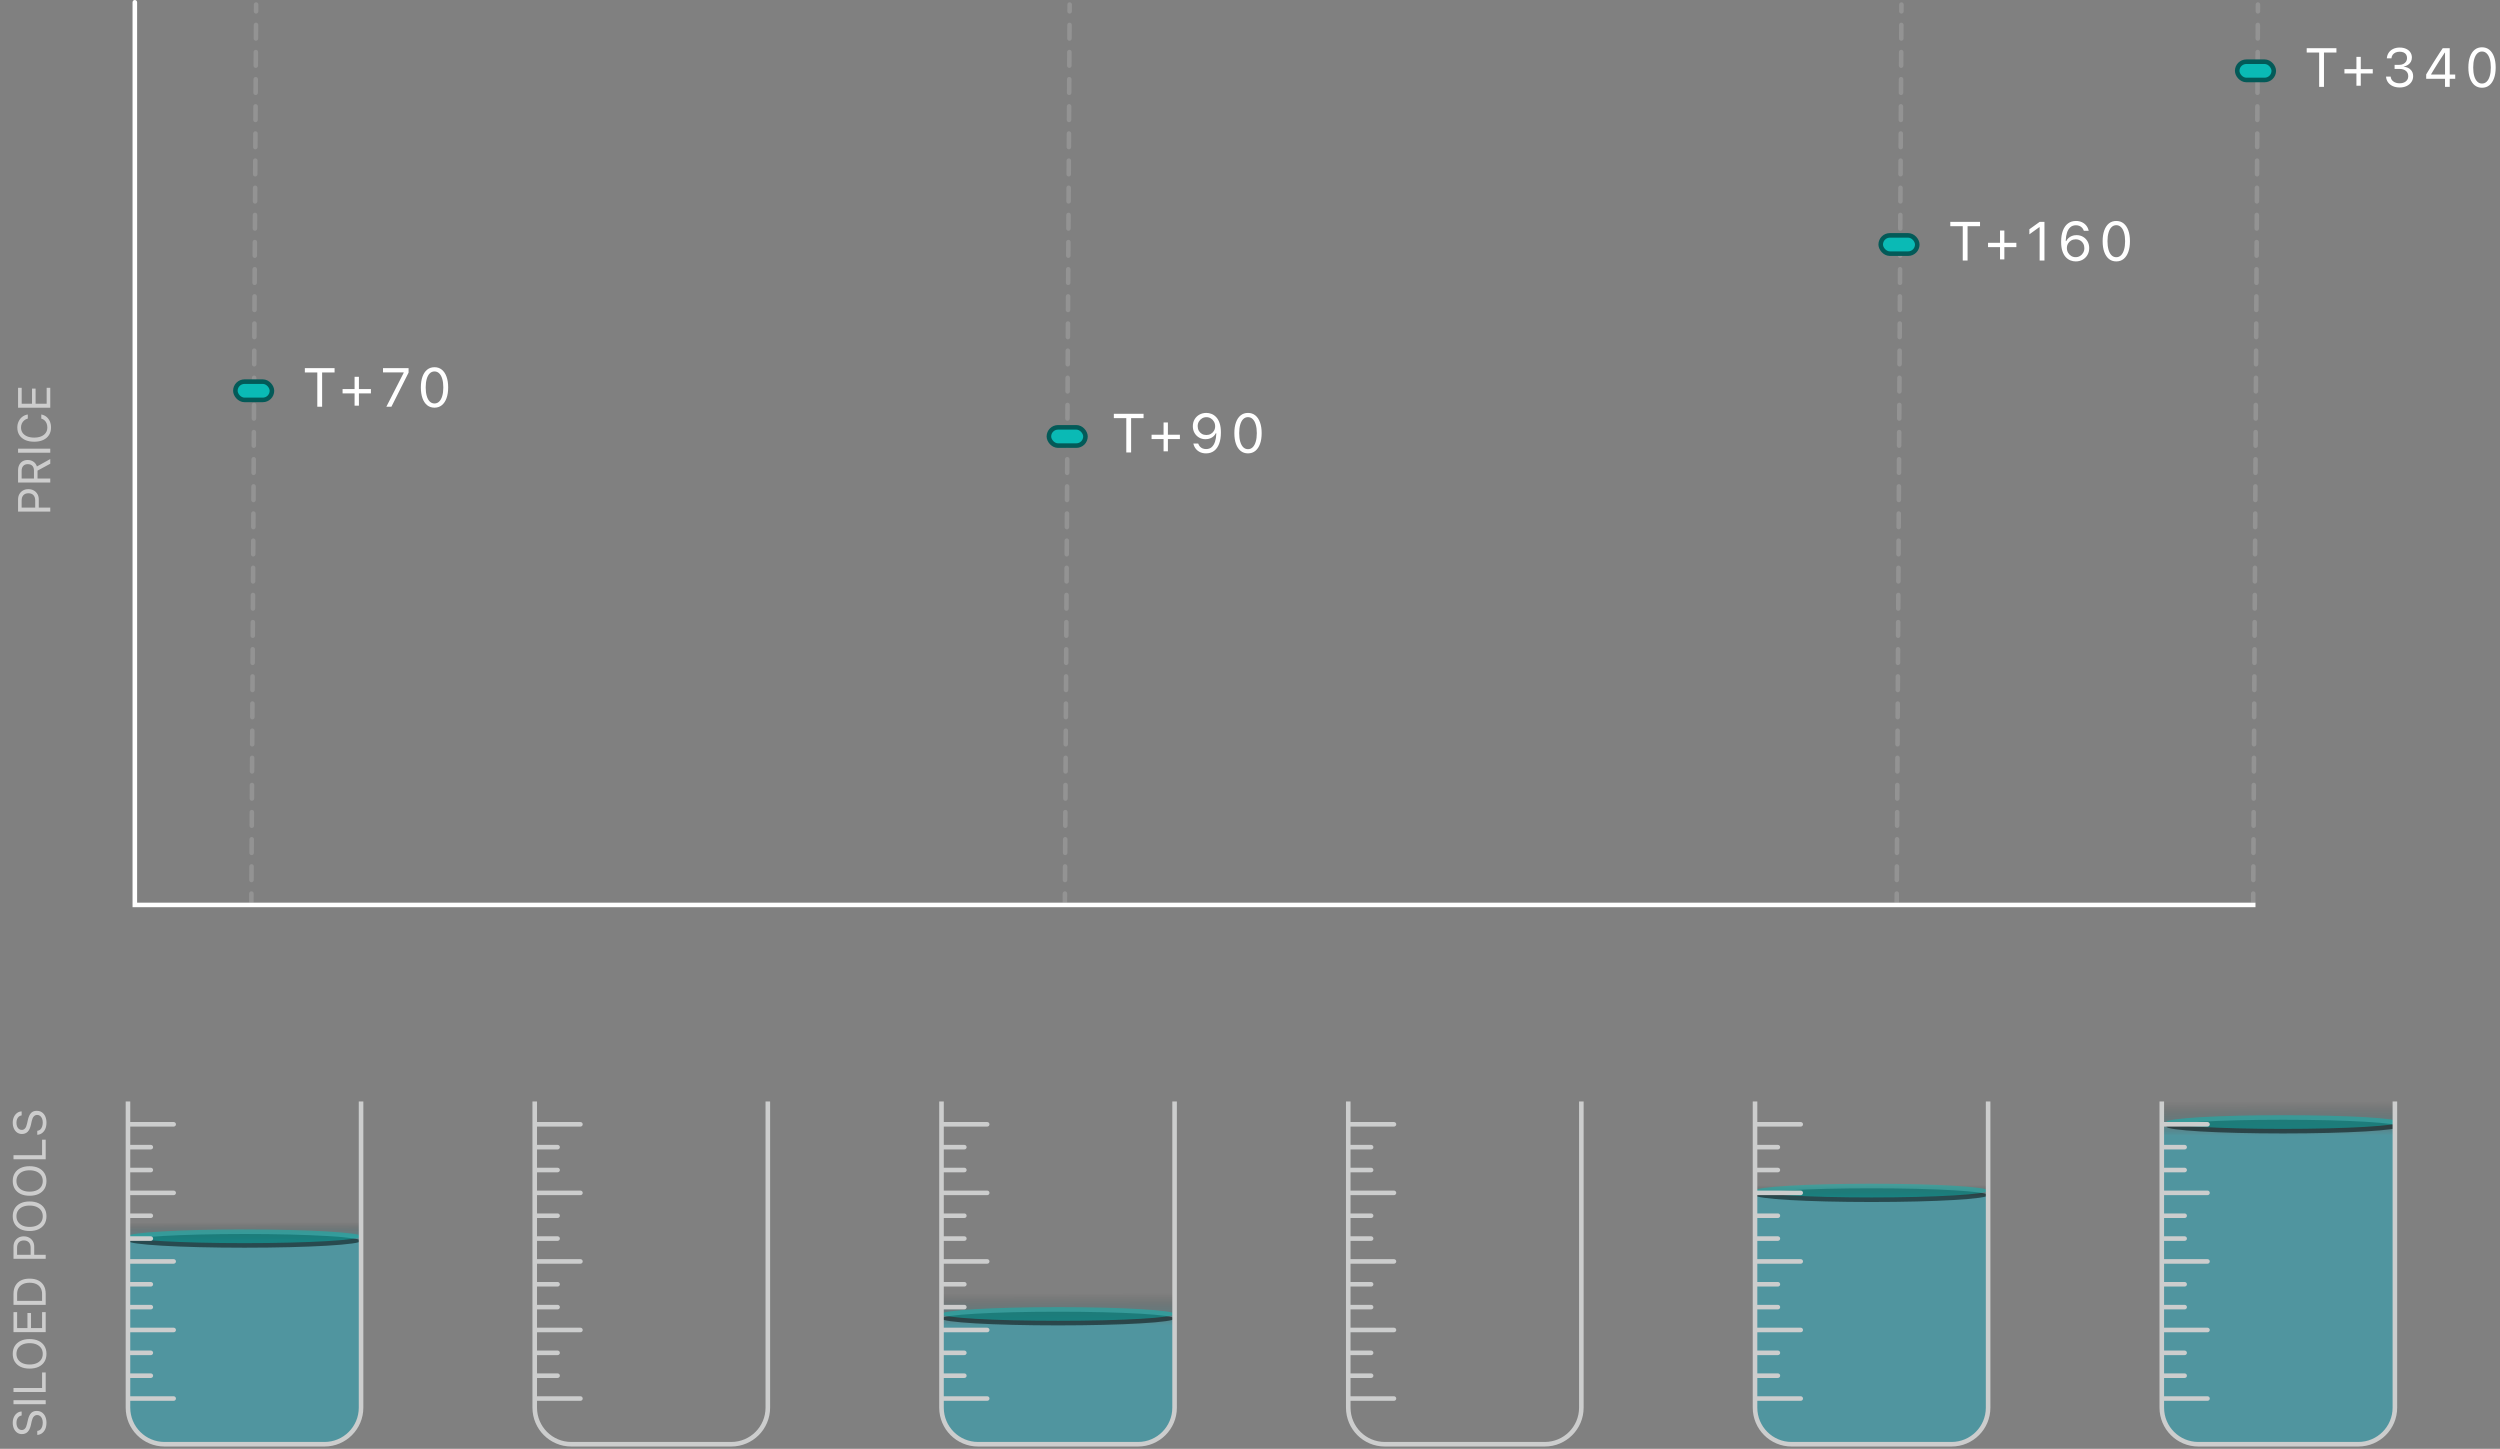 <svg width="547" height="317" viewBox="0 0 547 317" fill="none" xmlns="http://www.w3.org/2000/svg">
<rect x="0" y="0" width="547" height="317" fill="#808080" stroke="none"/>
<path fill-rule="evenodd" clip-rule="evenodd" d="M30 0.5C30 0.224 29.776 0 29.5 0C29.224 0 29 0.224 29 0.5V197.5V198.5H30H493H493.5V197.5H493H30V0.5Z" fill="white"/>
<path d="M8.485 111.503H7.704V109.511C7.704 109.006 7.574 108.616 7.313 108.339C7.05 108.062 6.687 107.924 6.225 107.924H6.215C5.749 107.924 5.386 108.062 5.126 108.339C4.866 108.616 4.735 109.006 4.735 109.511V111.503H3.954L3.954 109.286C3.954 108.843 4.048 108.453 4.237 108.114C4.426 107.776 4.69 107.51 5.028 107.318C5.367 107.123 5.759 107.025 6.205 107.025H6.215C6.661 107.025 7.055 107.123 7.396 107.318C7.738 107.51 8.005 107.776 8.197 108.114C8.389 108.453 8.485 108.843 8.485 109.286V111.503ZM11 111.942H3.954V111.063H11V111.942ZM11 105.585H3.954V102.895C3.954 102.442 4.042 102.048 4.218 101.713C4.39 101.374 4.633 101.112 4.945 100.927C5.258 100.741 5.626 100.648 6.049 100.648H6.059C6.547 100.648 6.97 100.774 7.328 101.024C7.686 101.275 7.935 101.622 8.075 102.064L11 100.434V101.464L8.212 102.973C8.212 102.979 8.212 102.987 8.212 102.997C8.212 103.007 8.212 103.015 8.212 103.021V104.706H11V105.585ZM7.431 104.706V102.973C7.431 102.52 7.315 102.172 7.084 101.928C6.85 101.68 6.518 101.557 6.088 101.557H6.078C5.658 101.557 5.329 101.685 5.092 101.942C4.854 102.2 4.735 102.556 4.735 103.012V104.706H7.431ZM11 99.052H3.954V98.173H11L11 99.052ZM11.166 93.539C11.166 94.177 11.016 94.729 10.717 95.194C10.417 95.66 9.993 96.019 9.442 96.273C8.892 96.524 8.24 96.649 7.484 96.649H7.475C6.716 96.649 6.062 96.524 5.512 96.273C4.962 96.019 4.537 95.662 4.237 95.199C3.938 94.734 3.788 94.182 3.788 93.544C3.788 93.049 3.886 92.6 4.081 92.196C4.273 91.789 4.542 91.454 4.887 91.19C5.229 90.927 5.624 90.761 6.073 90.692L6.083 90.697L6.083 91.581L6.073 91.586C5.771 91.664 5.51 91.796 5.292 91.981C5.071 92.167 4.9 92.393 4.779 92.66C4.659 92.924 4.599 93.218 4.599 93.544C4.599 93.993 4.716 94.384 4.95 94.716C5.185 95.045 5.517 95.299 5.946 95.478C6.376 95.657 6.885 95.746 7.475 95.746H7.484C8.07 95.746 8.578 95.657 9.008 95.478C9.438 95.299 9.77 95.045 10.004 94.716C10.238 94.384 10.355 93.992 10.355 93.539C10.355 93.21 10.303 92.912 10.199 92.645C10.092 92.379 9.94 92.154 9.745 91.972C9.547 91.789 9.312 91.662 9.042 91.591L9.032 91.581V90.692H9.042C9.472 90.77 9.846 90.94 10.165 91.2C10.481 91.461 10.727 91.791 10.902 92.191C11.078 92.588 11.166 93.038 11.166 93.539ZM11 89.218H3.954L3.954 84.853H4.745V88.339H7.006V85.033H7.787V88.339H10.209V84.853H11V89.218Z" fill="#CDCDCD"/>
<path d="M69.425 89V81.494H66.701V80.545H73.205V81.494H70.48V89H69.425ZM74.956 86.07V85.121H81.156V86.07H74.956ZM77.581 88.754V82.438H78.531V88.754H77.581ZM84.53 89L88.327 81.57V81.488H83.803V80.545H89.399V81.523L85.638 89H84.53ZM95.065 89.199C94.44 89.199 93.905 89.019 93.459 88.66C93.018 88.301 92.678 87.791 92.44 87.131C92.202 86.467 92.082 85.682 92.082 84.775V84.764C92.082 83.857 92.202 83.074 92.44 82.414C92.678 81.754 93.018 81.244 93.459 80.885C93.905 80.525 94.44 80.346 95.065 80.346C95.69 80.346 96.225 80.525 96.67 80.885C97.116 81.244 97.457 81.754 97.696 82.414C97.938 83.074 98.059 83.857 98.059 84.764V84.775C98.059 85.682 97.938 86.467 97.696 87.131C97.457 87.791 97.116 88.301 96.67 88.66C96.225 89.019 95.69 89.199 95.065 89.199ZM95.065 88.279C95.471 88.279 95.817 88.137 96.102 87.852C96.391 87.566 96.612 87.162 96.764 86.639C96.92 86.115 96.998 85.494 96.998 84.775V84.764C96.998 84.045 96.92 83.426 96.764 82.906C96.612 82.383 96.391 81.981 96.102 81.699C95.817 81.414 95.471 81.272 95.065 81.272C94.662 81.272 94.317 81.414 94.028 81.699C93.743 81.981 93.524 82.383 93.371 82.906C93.219 83.426 93.143 84.045 93.143 84.764V84.775C93.143 85.494 93.219 86.115 93.371 86.639C93.524 87.162 93.743 87.566 94.028 87.852C94.317 88.137 94.662 88.279 95.065 88.279Z" fill="white"/>
<path d="M246.433 99V91.494H243.709V90.545H250.212V91.494H247.488V99H246.433ZM251.964 96.07V95.121H258.163V96.07H251.964ZM254.589 98.754V92.438H255.538V98.754H254.589ZM263.952 90.346C264.339 90.346 264.72 90.42 265.095 90.568C265.473 90.717 265.815 90.957 266.12 91.289C266.429 91.621 266.675 92.061 266.858 92.607C267.042 93.15 267.134 93.82 267.134 94.617V94.629C267.134 95.59 267.005 96.412 266.747 97.096C266.489 97.775 266.118 98.297 265.634 98.66C265.149 99.019 264.565 99.199 263.882 99.199C263.409 99.199 262.981 99.113 262.598 98.941C262.22 98.766 261.903 98.522 261.649 98.209C261.395 97.897 261.22 97.533 261.122 97.119L261.104 97.043H262.165L262.188 97.107C262.274 97.342 262.395 97.545 262.552 97.717C262.712 97.889 262.903 98.022 263.126 98.115C263.352 98.209 263.608 98.256 263.893 98.256C264.405 98.256 264.821 98.107 265.141 97.811C265.462 97.51 265.7 97.111 265.856 96.615C266.012 96.119 266.1 95.578 266.12 94.992C266.124 94.938 266.126 94.885 266.126 94.834C266.126 94.779 266.126 94.727 266.126 94.676L265.874 93.269C265.874 92.898 265.788 92.562 265.616 92.262C265.448 91.961 265.22 91.723 264.93 91.547C264.645 91.367 264.323 91.277 263.964 91.277C263.612 91.277 263.292 91.365 263.003 91.541C262.714 91.713 262.483 91.947 262.311 92.244C262.139 92.537 262.054 92.867 262.054 93.234V93.246C262.054 93.621 262.136 93.955 262.3 94.248C262.464 94.537 262.688 94.766 262.973 94.934C263.259 95.098 263.583 95.18 263.946 95.18C264.313 95.18 264.641 95.098 264.93 94.934C265.22 94.769 265.448 94.545 265.616 94.26C265.788 93.971 265.874 93.643 265.874 93.275V93.269H266.22V94.793H266.014C265.913 95.023 265.757 95.238 265.546 95.438C265.339 95.637 265.085 95.797 264.784 95.918C264.487 96.039 264.147 96.1 263.764 96.1C263.237 96.1 262.764 95.977 262.346 95.731C261.929 95.484 261.598 95.148 261.356 94.723C261.114 94.293 260.993 93.809 260.993 93.269V93.258C260.993 92.695 261.12 92.195 261.374 91.758C261.632 91.316 261.983 90.971 262.429 90.721C262.878 90.471 263.386 90.346 263.952 90.346ZM273.057 99.199C272.432 99.199 271.897 99.019 271.452 98.66C271.01 98.301 270.67 97.791 270.432 97.131C270.194 96.467 270.075 95.682 270.075 94.775V94.764C270.075 93.857 270.194 93.074 270.432 92.414C270.67 91.754 271.01 91.244 271.452 90.885C271.897 90.525 272.432 90.346 273.057 90.346C273.682 90.346 274.217 90.525 274.663 90.885C275.108 91.244 275.45 91.754 275.688 92.414C275.93 93.074 276.051 93.857 276.051 94.764V94.775C276.051 95.682 275.93 96.467 275.688 97.131C275.45 97.791 275.108 98.301 274.663 98.66C274.217 99.019 273.682 99.199 273.057 99.199ZM273.057 98.279C273.463 98.279 273.809 98.137 274.094 97.852C274.383 97.566 274.604 97.162 274.756 96.639C274.913 96.115 274.991 95.494 274.991 94.775V94.764C274.991 94.045 274.913 93.426 274.756 92.906C274.604 92.383 274.383 91.981 274.094 91.699C273.809 91.414 273.463 91.272 273.057 91.272C272.655 91.272 272.309 91.414 272.02 91.699C271.735 91.981 271.516 92.383 271.364 92.906C271.211 93.426 271.135 94.045 271.135 94.764V94.775C271.135 95.494 271.211 96.115 271.364 96.639C271.516 97.162 271.735 97.566 272.02 97.852C272.309 98.137 272.655 98.279 273.057 98.279Z" fill="white"/>
<path d="M429.45 57V49.494H426.725V48.545H433.229V49.494H430.505V57H429.45ZM434.981 54.07V53.121H441.18V54.07H434.981ZM437.606 56.754V50.438H438.555V56.754H437.606ZM446.271 57V49.717H446.178L444.027 51.275V50.162L446.277 48.545H447.326V57H446.271ZM454.158 57.199C453.771 57.199 453.388 57.125 453.009 56.977C452.634 56.828 452.293 56.588 451.984 56.256C451.679 55.924 451.435 55.486 451.252 54.943C451.068 54.397 450.976 53.725 450.976 52.928V52.916C450.976 51.955 451.105 51.135 451.363 50.455C451.621 49.772 451.992 49.25 452.476 48.891C452.961 48.527 453.545 48.346 454.228 48.346C454.701 48.346 455.127 48.434 455.505 48.609C455.888 48.781 456.207 49.023 456.461 49.336C456.718 49.645 456.894 50.008 456.988 50.426L457.005 50.502H455.945L455.921 50.438C455.836 50.199 455.713 49.996 455.552 49.828C455.396 49.656 455.205 49.523 454.978 49.43C454.755 49.336 454.502 49.289 454.216 49.289C453.705 49.289 453.289 49.44 452.968 49.74C452.648 50.037 452.41 50.434 452.254 50.93C452.101 51.422 452.013 51.963 451.99 52.553C451.986 52.603 451.984 52.656 451.984 52.711C451.984 52.762 451.984 52.815 451.984 52.869L452.236 54.275C452.236 54.647 452.32 54.982 452.488 55.283C452.66 55.584 452.89 55.824 453.179 56.004C453.468 56.18 453.791 56.268 454.146 56.268C454.502 56.268 454.824 56.182 455.113 56.01C455.402 55.834 455.63 55.598 455.798 55.301C455.97 55.004 456.056 54.674 456.056 54.31V54.299C456.056 53.924 455.974 53.592 455.81 53.303C455.65 53.01 455.427 52.781 455.142 52.617C454.857 52.449 454.531 52.365 454.164 52.365C453.8 52.365 453.472 52.447 453.179 52.611C452.89 52.775 452.66 53.002 452.488 53.291C452.32 53.576 452.236 53.902 452.236 54.27V54.275H451.89V52.752H452.095C452.201 52.522 452.357 52.307 452.564 52.107C452.771 51.908 453.025 51.748 453.326 51.627C453.627 51.506 453.966 51.445 454.345 51.445C454.877 51.445 455.351 51.568 455.769 51.815C456.187 52.06 456.515 52.397 456.754 52.822C456.996 53.248 457.117 53.732 457.117 54.275V54.287C457.117 54.85 456.988 55.35 456.73 55.787C456.476 56.225 456.127 56.57 455.681 56.824C455.236 57.074 454.728 57.199 454.158 57.199ZM463.04 57.199C462.415 57.199 461.88 57.02 461.435 56.66C460.993 56.301 460.654 55.791 460.415 55.131C460.177 54.467 460.058 53.682 460.058 52.775V52.764C460.058 51.857 460.177 51.074 460.415 50.414C460.654 49.754 460.993 49.244 461.435 48.885C461.88 48.525 462.415 48.346 463.04 48.346C463.665 48.346 464.2 48.525 464.646 48.885C465.091 49.244 465.433 49.754 465.671 50.414C465.913 51.074 466.034 51.857 466.034 52.764V52.775C466.034 53.682 465.913 54.467 465.671 55.131C465.433 55.791 465.091 56.301 464.646 56.66C464.2 57.02 463.665 57.199 463.04 57.199ZM463.04 56.279C463.446 56.279 463.792 56.137 464.077 55.852C464.366 55.566 464.587 55.162 464.739 54.639C464.896 54.115 464.974 53.494 464.974 52.775V52.764C464.974 52.045 464.896 51.426 464.739 50.906C464.587 50.383 464.366 49.98 464.077 49.699C463.792 49.414 463.446 49.272 463.04 49.272C462.638 49.272 462.292 49.414 462.003 49.699C461.718 49.98 461.499 50.383 461.347 50.906C461.195 51.426 461.118 52.045 461.118 52.764V52.775C461.118 53.494 461.195 54.115 461.347 54.639C461.499 55.162 461.718 55.566 462.003 55.852C462.292 56.137 462.638 56.279 463.04 56.279Z" fill="white"/>
<path d="M507.43 19V11.494H504.706V10.545H511.21V11.494H508.485V19H507.43ZM512.961 16.07V15.121H519.161V16.07H512.961ZM515.586 18.754V12.438H516.536V18.754H515.586ZM525.061 19.141C524.479 19.141 523.971 19.041 523.537 18.842C523.104 18.643 522.76 18.369 522.506 18.021C522.256 17.674 522.111 17.277 522.072 16.832L522.066 16.762H523.08L523.086 16.82C523.129 17.234 523.328 17.572 523.684 17.834C524.039 18.096 524.498 18.227 525.061 18.227C525.432 18.227 525.756 18.162 526.033 18.033C526.314 17.904 526.533 17.727 526.689 17.5C526.846 17.27 526.924 17.006 526.924 16.709V16.697C526.924 16.178 526.75 15.779 526.402 15.502C526.059 15.221 525.59 15.08 524.996 15.08H523.936V14.19H524.949C525.285 14.19 525.582 14.127 525.84 14.002C526.098 13.873 526.299 13.699 526.443 13.48C526.588 13.258 526.66 13.006 526.66 12.725V12.713C526.66 12.416 526.598 12.164 526.473 11.957C526.348 11.75 526.164 11.592 525.922 11.482C525.684 11.373 525.393 11.318 525.049 11.318C524.717 11.318 524.42 11.375 524.158 11.488C523.9 11.598 523.693 11.756 523.537 11.963C523.381 12.17 523.287 12.416 523.256 12.701L523.25 12.76H522.236L522.242 12.701C522.289 12.24 522.434 11.838 522.676 11.494C522.922 11.15 523.246 10.883 523.648 10.691C524.055 10.5 524.521 10.404 525.049 10.404C525.588 10.404 526.057 10.498 526.455 10.685C526.857 10.869 527.168 11.125 527.387 11.453C527.609 11.777 527.721 12.154 527.721 12.584V12.596C527.721 12.943 527.645 13.252 527.492 13.521C527.34 13.791 527.129 14.016 526.859 14.195C526.59 14.375 526.279 14.502 525.928 14.576V14.6C526.545 14.65 527.043 14.859 527.422 15.227C527.805 15.59 527.996 16.072 527.996 16.674V16.686C527.996 17.154 527.869 17.574 527.615 17.945C527.361 18.316 527.014 18.609 526.572 18.824C526.131 19.035 525.627 19.141 525.061 19.141ZM534.968 19V17.248H530.849V16.287C531.08 15.904 531.314 15.518 531.552 15.127C531.791 14.732 532.031 14.34 532.273 13.949C532.519 13.555 532.765 13.164 533.011 12.777C533.257 12.391 533.502 12.01 533.744 11.635C533.99 11.26 534.232 10.896 534.47 10.545H536V16.305H537.201V17.248H536V19H534.968ZM531.927 16.311H534.974V11.523H534.904C534.713 11.809 534.517 12.105 534.318 12.414C534.119 12.719 533.916 13.031 533.709 13.352C533.505 13.672 533.302 13.994 533.099 14.318C532.896 14.643 532.695 14.967 532.496 15.291C532.3 15.611 532.111 15.928 531.927 16.24V16.311ZM543.06 19.199C542.435 19.199 541.9 19.02 541.454 18.66C541.013 18.301 540.673 17.791 540.435 17.131C540.196 16.467 540.077 15.682 540.077 14.775V14.764C540.077 13.857 540.196 13.074 540.435 12.414C540.673 11.754 541.013 11.244 541.454 10.885C541.9 10.525 542.435 10.346 543.06 10.346C543.685 10.346 544.22 10.525 544.665 10.885C545.111 11.244 545.452 11.754 545.691 12.414C545.933 13.074 546.054 13.857 546.054 14.764V14.775C546.054 15.682 545.933 16.467 545.691 17.131C545.452 17.791 545.111 18.301 544.665 18.66C544.22 19.02 543.685 19.199 543.06 19.199ZM543.06 18.279C543.466 18.279 543.812 18.137 544.097 17.852C544.386 17.566 544.607 17.162 544.759 16.639C544.915 16.115 544.993 15.494 544.993 14.775V14.764C544.993 14.045 544.915 13.426 544.759 12.906C544.607 12.383 544.386 11.98 544.097 11.699C543.812 11.414 543.466 11.271 543.06 11.271C542.657 11.271 542.312 11.414 542.023 11.699C541.737 11.98 541.519 12.383 541.366 12.906C541.214 13.426 541.138 14.045 541.138 14.764V14.775C541.138 15.494 541.214 16.115 541.366 16.639C541.519 17.162 541.737 17.566 542.023 17.852C542.312 18.137 542.657 18.279 543.06 18.279Z" fill="white"/>
<g clip-path="url(#clip0_659_4073)">
<path d="M28 241H79V300C79 307.542 79 311.314 76.657 313.657C74.314 316 70.543 316 63 316H44C36.458 316 32.686 316 30.343 313.657C28 311.314 28 307.542 28 300V241Z" fill="url(#paint0_linear_659_4073)"/>
<path opacity="0.5" d="M79 271.5C79 272.329 67.583 273 53.5 273C39.417 273 28 272.328 28 271.5C28 270.671 39.417 270 53.5 270C67.583 270 79 270.672 79 271.5Z" fill="black"/>
<path opacity="0.5" d="M79 270.5C79 271.329 67.583 272 53.5 272C39.417 272 28 271.328 28 270.5C28 269.671 39.417 269 53.5 269C67.583 269 79 269.672 79 270.5Z" fill="#0ABAB5"/>
<path d="M28 305.5H27.5V306.5H28V305.5ZM38 306.5C38.276 306.5 38.5 306.276 38.5 306C38.5 305.724 38.276 305.5 38 305.5V306.5ZM28 306.5H38V305.5H28V306.5Z" fill="#CCCDCD"/>
<path d="M28 300.5H27.5V301.5H28V300.5ZM33 301.5C33.276 301.5 33.5 301.276 33.5 301C33.5 300.724 33.276 300.5 33 300.5V301.5ZM28 301.5H33V300.5H28V301.5Z" fill="#CCCDCD"/>
<path d="M28 285.5H27.5V286.5H28V285.5ZM33 286.5C33.276 286.5 33.5 286.276 33.5 286C33.5 285.724 33.276 285.5 33 285.5V286.5ZM28 286.5H33V285.5H28V286.5Z" fill="#CCCDCD"/>
<path d="M28 270.5H27.5V271.5H28V270.5ZM33 271.5C33.276 271.5 33.5 271.276 33.5 271C33.5 270.724 33.276 270.5 33 270.5V271.5ZM28 271.5H33V270.5H28V271.5Z" fill="#CCCDCD"/>
<path d="M28 255.5H27.5V256.5H28V255.5ZM33 256.5C33.276 256.5 33.5 256.276 33.5 256C33.5 255.724 33.276 255.5 33 255.5V256.5ZM28 256.5H33V255.5H28V256.5Z" fill="#CCCDCD"/>
<path d="M28 295.5H27.5V296.5H28V295.5ZM33 296.5C33.276 296.5 33.5 296.276 33.5 296C33.5 295.724 33.276 295.5 33 295.5V296.5ZM28 296.5H33V295.5H28V296.5Z" fill="#CCCDCD"/>
<path d="M28 280.5H27.5V281.5H28V280.5ZM33 281.5C33.276 281.5 33.5 281.276 33.5 281C33.5 280.724 33.276 280.5 33 280.5V281.5ZM28 281.5H33V280.5H28V281.5Z" fill="#CCCDCD"/>
<path d="M28 265.5H27.5V266.5H28V265.5ZM33 266.5C33.276 266.5 33.5 266.276 33.5 266C33.5 265.724 33.276 265.5 33 265.5V266.5ZM28 266.5H33V265.5H28V266.5Z" fill="#CCCDCD"/>
<path d="M28 250.5H27.5V251.5H28V250.5ZM33 251.5C33.276 251.5 33.5 251.276 33.5 251C33.5 250.724 33.276 250.5 33 250.5V251.5ZM28 251.5H33V250.5H28V251.5Z" fill="#CCCDCD"/>
<path d="M28 290.5H27.5V291.5H28V290.5ZM38 291.5C38.276 291.5 38.5 291.276 38.5 291C38.5 290.724 38.276 290.5 38 290.5V291.5ZM28 291.5H38V290.5H28V291.5Z" fill="#CCCDCD"/>
<path d="M28 275.5H27.5V276.5H28V275.5ZM38 276.5C38.276 276.5 38.5 276.276 38.5 276C38.5 275.724 38.276 275.5 38 275.5V276.5ZM28 276.5H38V275.5H28V276.5Z" fill="#CCCDCD"/>
<path d="M28 260.5H27.5V261.5H28V260.5ZM38 261.5C38.276 261.5 38.5 261.276 38.5 261C38.5 260.724 38.276 260.5 38 260.5V261.5ZM28 261.5H38V260.5H28V261.5Z" fill="#CCCDCD"/>
<path d="M28 245.5H27.5V246.5H28V245.5ZM38 246.5C38.276 246.5 38.5 246.276 38.5 246C38.5 245.724 38.276 245.5 38 245.5V246.5ZM28 246.5H38V245.5H28V246.5Z" fill="#CCCDCD"/>
</g>
<path d="M28 241H79H28ZM79.5 308C79.5 312.694 75.694 316.5 71 316.5H36C31.306 316.5 27.5 312.694 27.5 308H28.5C28.5 312.142 31.858 315.5 36 315.5H71C75.142 315.5 78.5 312.142 78.5 308H79.5ZM36 316.5C31.306 316.5 27.5 312.694 27.5 308V241H28.5V308C28.5 312.142 31.858 315.5 36 315.5V316.5ZM79.5 241V308C79.5 312.694 75.694 316.5 71 316.5V315.5C75.142 315.5 78.5 312.142 78.5 308V241H79.5Z" fill="#CCCDCD"/>
<g clip-path="url(#clip1_659_4073)">
<path d="M117 305.5H116.5V306.5H117V305.5ZM127 306.5C127.276 306.5 127.5 306.276 127.5 306C127.5 305.724 127.276 305.5 127 305.5V306.5ZM117 306.5H127V305.5H117V306.5Z" fill="#CCCDCD"/>
<path d="M117 300.5H116.5V301.5H117V300.5ZM122 301.5C122.276 301.5 122.5 301.276 122.5 301C122.5 300.724 122.276 300.5 122 300.5V301.5ZM117 301.5H122V300.5H117V301.5Z" fill="#CCCDCD"/>
<path d="M117 285.5H116.5V286.5H117V285.5ZM122 286.5C122.276 286.5 122.5 286.276 122.5 286C122.5 285.724 122.276 285.5 122 285.5V286.5ZM117 286.5H122V285.5H117V286.5Z" fill="#CCCDCD"/>
<path d="M117 270.5H116.5V271.5H117V270.5ZM122 271.5C122.276 271.5 122.5 271.276 122.5 271C122.5 270.724 122.276 270.5 122 270.5V271.5ZM117 271.5H122V270.5H117V271.5Z" fill="#CCCDCD"/>
<path d="M117 255.5H116.5V256.5H117V255.5ZM122 256.5C122.276 256.5 122.5 256.276 122.5 256C122.5 255.724 122.276 255.5 122 255.5V256.5ZM117 256.5H122V255.5H117V256.5Z" fill="#CCCDCD"/>
<path d="M117 295.5H116.5V296.5H117V295.5ZM122 296.5C122.276 296.5 122.5 296.276 122.5 296C122.5 295.724 122.276 295.5 122 295.5V296.5ZM117 296.5H122V295.5H117V296.5Z" fill="#CCCDCD"/>
<path d="M117 280.5H116.5V281.5H117V280.5ZM122 281.5C122.276 281.5 122.5 281.276 122.5 281C122.5 280.724 122.276 280.5 122 280.5V281.5ZM117 281.5H122V280.5H117V281.5Z" fill="#CCCDCD"/>
<path d="M117 265.5H116.5V266.5H117V265.5ZM122 266.5C122.276 266.5 122.5 266.276 122.5 266C122.5 265.724 122.276 265.5 122 265.5V266.5ZM117 266.5H122V265.5H117V266.5Z" fill="#CCCDCD"/>
<path d="M117 250.5H116.5V251.5H117V250.5ZM122 251.5C122.276 251.5 122.5 251.276 122.5 251C122.5 250.724 122.276 250.5 122 250.5V251.5ZM117 251.5H122V250.5H117V251.5Z" fill="#CCCDCD"/>
<path d="M117 290.5H116.5V291.5H117V290.5ZM127 291.5C127.276 291.5 127.5 291.276 127.5 291C127.5 290.724 127.276 290.5 127 290.5V291.5ZM117 291.5H127V290.5H117V291.5Z" fill="#CCCDCD"/>
<path d="M117 275.5H116.5V276.5H117V275.5ZM127 276.5C127.276 276.5 127.5 276.276 127.5 276C127.5 275.724 127.276 275.5 127 275.5V276.5ZM117 276.5H127V275.5H117V276.5Z" fill="#CCCDCD"/>
<path d="M117 260.5H116.5V261.5H117V260.5ZM127 261.5C127.276 261.5 127.5 261.276 127.5 261C127.5 260.724 127.276 260.5 127 260.5V261.5ZM117 261.5H127V260.5H117V261.5Z" fill="#CCCDCD"/>
<path d="M117 245.5H116.5V246.5H117V245.5ZM127 246.5C127.276 246.5 127.5 246.276 127.5 246C127.5 245.724 127.276 245.5 127 245.5V246.5ZM117 246.5H127V245.5H117V246.5Z" fill="#CCCDCD"/>
</g>
<path d="M117 241H168H117ZM168.5 308C168.5 312.694 164.694 316.5 160 316.5H125C120.306 316.5 116.5 312.694 116.5 308H117.5C117.5 312.142 120.858 315.5 125 315.5H160C164.142 315.5 167.5 312.142 167.5 308H168.5ZM125 316.5C120.306 316.5 116.5 312.694 116.5 308V241H117.5V308C117.5 312.142 120.858 315.5 125 315.5V316.5ZM168.5 241V308C168.5 312.694 164.694 316.5 160 316.5V315.5C164.142 315.5 167.5 312.142 167.5 308V241H168.5Z" fill="#CCCDCD"/>
<g clip-path="url(#clip2_659_4073)">
<path d="M206 241H257V300C257 307.542 257 311.314 254.657 313.657C252.314 316 248.542 316 241 316H222C214.458 316 210.686 316 208.343 313.657C206 311.314 206 307.542 206 300V241Z" fill="url(#paint1_linear_659_4073)"/>
<path d="M206 305.5H205.5V306.5H206V305.5ZM216 306.5C216.276 306.5 216.5 306.276 216.5 306C216.5 305.724 216.276 305.5 216 305.5V306.5ZM206 306.5H216V305.5H206V306.5Z" fill="#CCCDCD"/>
<path d="M206 300.5H205.5V301.5H206V300.5ZM211 301.5C211.276 301.5 211.5 301.276 211.5 301C211.5 300.724 211.276 300.5 211 300.5V301.5ZM206 301.5H211V300.5H206V301.5Z" fill="#CCCDCD"/>
<path d="M206 285.5H205.5V286.5H206V285.5ZM211 286.5C211.276 286.5 211.5 286.276 211.5 286C211.5 285.724 211.276 285.5 211 285.5V286.5ZM206 286.5H211V285.5H206V286.5Z" fill="#CCCDCD"/>
<path d="M206 270.5H205.5V271.5H206V270.5ZM211 271.5C211.276 271.5 211.5 271.276 211.5 271C211.5 270.724 211.276 270.5 211 270.5V271.5ZM206 271.5H211V270.5H206V271.5Z" fill="#CCCDCD"/>
<path d="M206 255.5H205.5V256.5H206V255.5ZM211 256.5C211.276 256.5 211.5 256.276 211.5 256C211.5 255.724 211.276 255.5 211 255.5V256.5ZM206 256.5H211V255.5H206V256.5Z" fill="#CCCDCD"/>
<path d="M206 295.5H205.5V296.5H206V295.5ZM211 296.5C211.276 296.5 211.5 296.276 211.5 296C211.5 295.724 211.276 295.5 211 295.5V296.5ZM206 296.5H211V295.5H206V296.5Z" fill="#CCCDCD"/>
<path d="M206 280.5H205.5V281.5H206V280.5ZM211 281.5C211.276 281.5 211.5 281.276 211.5 281C211.5 280.724 211.276 280.5 211 280.5V281.5ZM206 281.5H211V280.5H206V281.5Z" fill="#CCCDCD"/>
<path d="M206 265.5H205.5V266.5H206V265.5ZM211 266.5C211.276 266.5 211.5 266.276 211.5 266C211.5 265.724 211.276 265.5 211 265.5V266.5ZM206 266.5H211V265.5H206V266.5Z" fill="#CCCDCD"/>
<path d="M206 250.5H205.5V251.5H206V250.5ZM211 251.5C211.276 251.5 211.5 251.276 211.5 251C211.5 250.724 211.276 250.5 211 250.5V251.5ZM206 251.5H211V250.5H206V251.5Z" fill="#CCCDCD"/>
<path d="M206 290.5H205.5V291.5H206V290.5ZM216 291.5C216.276 291.5 216.5 291.276 216.5 291C216.5 290.724 216.276 290.5 216 290.5V291.5ZM206 291.5H216V290.5H206V291.5Z" fill="#CCCDCD"/>
<path d="M206 275.5H205.5V276.5H206V275.5ZM216 276.5C216.276 276.5 216.5 276.276 216.5 276C216.5 275.724 216.276 275.5 216 275.5V276.5ZM206 276.5H216V275.5H206V276.5Z" fill="#CCCDCD"/>
<path d="M206 260.5H205.5V261.5H206V260.5ZM216 261.5C216.276 261.5 216.5 261.276 216.5 261C216.5 260.724 216.276 260.5 216 260.5V261.5ZM206 261.5H216V260.5H206V261.5Z" fill="#CCCDCD"/>
<path d="M206 245.5H205.5V246.5H206V245.5ZM216 246.5C216.276 246.5 216.5 246.276 216.5 246C216.5 245.724 216.276 245.5 216 245.5V246.5ZM206 246.5H216V245.5H206V246.5Z" fill="#CCCDCD"/>
<path opacity="0.5" d="M257 288.5C257 289.329 245.583 290 231.5 290C217.417 290 206 289.328 206 288.5C206 287.671 217.417 287 231.5 287C245.583 287 257 287.672 257 288.5Z" fill="black"/>
<path opacity="0.5" d="M257 287.5C257 288.329 245.583 289 231.5 289C217.417 289 206 288.328 206 287.5C206 286.671 217.417 286 231.5 286C245.583 286 257 286.672 257 287.5Z" fill="#0ABAB5"/>
</g>
<path d="M206 241H257H206ZM257.5 308C257.5 312.694 253.694 316.5 249 316.5H214C209.306 316.5 205.5 312.694 205.5 308H206.5C206.5 312.142 209.858 315.5 214 315.5H249C253.142 315.5 256.5 312.142 256.5 308H257.5ZM214 316.5C209.306 316.5 205.5 312.694 205.5 308V241H206.5V308C206.5 312.142 209.858 315.5 214 315.5V316.5ZM257.5 241V308C257.5 312.694 253.694 316.5 249 316.5V315.5C253.142 315.5 256.5 312.142 256.5 308V241H257.5Z" fill="#CCCDCD"/>
<g clip-path="url(#clip3_659_4073)">
<path d="M295 305.5H294.5V306.5H295V305.5ZM305 306.5C305.276 306.5 305.5 306.276 305.5 306C305.5 305.724 305.276 305.5 305 305.5V306.5ZM295 306.5H305V305.5H295V306.5Z" fill="#CCCDCD"/>
<path d="M295 300.5H294.5V301.5H295V300.5ZM300 301.5C300.276 301.5 300.5 301.276 300.5 301C300.5 300.724 300.276 300.5 300 300.5V301.5ZM295 301.5H300V300.5H295V301.5Z" fill="#CCCDCD"/>
<path d="M295 285.5H294.5V286.5H295V285.5ZM300 286.5C300.276 286.5 300.5 286.276 300.5 286C300.5 285.724 300.276 285.5 300 285.5V286.5ZM295 286.5H300V285.5H295V286.5Z" fill="#CCCDCD"/>
<path d="M295 270.5H294.5V271.5H295V270.5ZM300 271.5C300.276 271.5 300.5 271.276 300.5 271C300.5 270.724 300.276 270.5 300 270.5V271.5ZM295 271.5H300V270.5H295V271.5Z" fill="#CCCDCD"/>
<path d="M295 255.5H294.5V256.5H295V255.5ZM300 256.5C300.276 256.5 300.5 256.276 300.5 256C300.5 255.724 300.276 255.5 300 255.5V256.5ZM295 256.5H300V255.5H295V256.5Z" fill="#CCCDCD"/>
<path d="M295 295.5H294.5V296.5H295V295.5ZM300 296.5C300.276 296.5 300.5 296.276 300.5 296C300.5 295.724 300.276 295.5 300 295.5V296.5ZM295 296.5H300V295.5H295V296.5Z" fill="#CCCDCD"/>
<path d="M295 280.5H294.5V281.5H295V280.5ZM300 281.5C300.276 281.5 300.5 281.276 300.5 281C300.5 280.724 300.276 280.5 300 280.5V281.5ZM295 281.5H300V280.5H295V281.5Z" fill="#CCCDCD"/>
<path d="M295 265.5H294.5V266.5H295V265.5ZM300 266.5C300.276 266.5 300.5 266.276 300.5 266C300.5 265.724 300.276 265.5 300 265.5V266.5ZM295 266.5H300V265.5H295V266.5Z" fill="#CCCDCD"/>
<path d="M295 250.5H294.5V251.5H295V250.5ZM300 251.5C300.276 251.5 300.5 251.276 300.5 251C300.5 250.724 300.276 250.5 300 250.5V251.5ZM295 251.5H300V250.5H295V251.5Z" fill="#CCCDCD"/>
<path d="M295 290.5H294.5V291.5H295V290.5ZM305 291.5C305.276 291.5 305.5 291.276 305.5 291C305.5 290.724 305.276 290.5 305 290.5V291.5ZM295 291.5H305V290.5H295V291.5Z" fill="#CCCDCD"/>
<path d="M295 275.5H294.5V276.5H295V275.5ZM305 276.5C305.276 276.5 305.5 276.276 305.5 276C305.5 275.724 305.276 275.5 305 275.5V276.5ZM295 276.5H305V275.5H295V276.5Z" fill="#CCCDCD"/>
<path d="M295 260.5H294.5V261.5H295V260.5ZM305 261.5C305.276 261.5 305.5 261.276 305.5 261C305.5 260.724 305.276 260.5 305 260.5V261.5ZM295 261.5H305V260.5H295V261.5Z" fill="#CCCDCD"/>
<path d="M295 245.5H294.5V246.5H295V245.5ZM305 246.5C305.276 246.5 305.5 246.276 305.5 246C305.5 245.724 305.276 245.5 305 245.5V246.5ZM295 246.5H305V245.5H295V246.5Z" fill="#CCCDCD"/>
</g>
<path d="M295 241H346H295ZM346.5 308C346.5 312.694 342.694 316.5 338 316.5H303C298.306 316.5 294.5 312.694 294.5 308H295.5C295.5 312.142 298.858 315.5 303 315.5H338C342.142 315.5 345.5 312.142 345.5 308H346.5ZM303 316.5C298.306 316.5 294.5 312.694 294.5 308V241H295.5V308C295.5 312.142 298.858 315.5 303 315.5V316.5ZM346.5 241V308C346.5 312.694 342.694 316.5 338 316.5V315.5C342.142 315.5 345.5 312.142 345.5 308V241H346.5Z" fill="#CCCDCD"/>
<g clip-path="url(#clip4_659_4073)">
<path d="M384 241H435V300C435 307.542 435 311.314 432.657 313.657C430.314 316 426.542 316 419 316H400C392.458 316 388.686 316 386.343 313.657C384 311.314 384 307.542 384 300V241Z" fill="url(#paint2_linear_659_4073)"/>
<path opacity="0.5" d="M435 261.5C435 262.329 423.583 263 409.5 263C395.417 263 384 262.328 384 261.5C384 260.671 395.417 260 409.5 260C423.583 260 435 260.672 435 261.5Z" fill="black"/>
<path opacity="0.5" d="M435 260.5C435 261.329 423.583 262 409.5 262C395.417 262 384 261.328 384 260.5C384 259.671 395.417 259 409.5 259C423.583 259 435 259.672 435 260.5Z" fill="#0ABAB5"/>
<path d="M384 305.5H383.5V306.5H384V305.5ZM394 306.5C394.276 306.5 394.5 306.276 394.5 306C394.5 305.724 394.276 305.5 394 305.5V306.5ZM384 306.5H394V305.5H384V306.5Z" fill="#CCCDCD"/>
<path d="M384 300.5H383.5V301.5H384V300.5ZM389 301.5C389.276 301.5 389.5 301.276 389.5 301C389.5 300.724 389.276 300.5 389 300.5V301.5ZM384 301.5H389V300.5H384V301.5Z" fill="#CCCDCD"/>
<path d="M384 285.5H383.5V286.5H384V285.5ZM389 286.5C389.276 286.5 389.5 286.276 389.5 286C389.5 285.724 389.276 285.5 389 285.5V286.5ZM384 286.5H389V285.5H384V286.5Z" fill="#CCCDCD"/>
<path d="M384 270.5H383.5V271.5H384V270.5ZM389 271.5C389.276 271.5 389.5 271.276 389.5 271C389.5 270.724 389.276 270.5 389 270.5V271.5ZM384 271.5H389V270.5H384V271.5Z" fill="#CCCDCD"/>
<path d="M384 255.5H383.5V256.5H384V255.5ZM389 256.5C389.276 256.5 389.5 256.276 389.5 256C389.5 255.724 389.276 255.5 389 255.5V256.5ZM384 256.5H389V255.5H384V256.5Z" fill="#CCCDCD"/>
<path d="M384 295.5H383.5V296.5H384V295.5ZM389 296.5C389.276 296.5 389.5 296.276 389.5 296C389.5 295.724 389.276 295.5 389 295.5V296.5ZM384 296.5H389V295.5H384V296.5Z" fill="#CCCDCD"/>
<path d="M384 280.5H383.5V281.5H384V280.5ZM389 281.5C389.276 281.5 389.5 281.276 389.5 281C389.5 280.724 389.276 280.5 389 280.5V281.5ZM384 281.5H389V280.5H384V281.5Z" fill="#CCCDCD"/>
<path d="M384 265.5H383.5V266.5H384V265.5ZM389 266.5C389.276 266.5 389.5 266.276 389.5 266C389.5 265.724 389.276 265.5 389 265.5V266.5ZM384 266.5H389V265.5H384V266.5Z" fill="#CCCDCD"/>
<path d="M384 250.5H383.5V251.5H384V250.5ZM389 251.5C389.276 251.5 389.5 251.276 389.5 251C389.5 250.724 389.276 250.5 389 250.5V251.5ZM384 251.5H389V250.5H384V251.5Z" fill="#CCCDCD"/>
<path d="M384 290.5H383.5V291.5H384V290.5ZM394 291.5C394.276 291.5 394.5 291.276 394.5 291C394.5 290.724 394.276 290.5 394 290.5V291.5ZM384 291.5H394V290.5H384V291.5Z" fill="#CCCDCD"/>
<path d="M384 275.5H383.5V276.5H384V275.5ZM394 276.5C394.276 276.5 394.5 276.276 394.5 276C394.5 275.724 394.276 275.5 394 275.5V276.5ZM384 276.5H394V275.5H384V276.5Z" fill="#CCCDCD"/>
<path d="M384 260.5H383.5V261.5H384V260.5ZM394 261.5C394.276 261.5 394.5 261.276 394.5 261C394.5 260.724 394.276 260.5 394 260.5V261.5ZM384 261.5H394V260.5H384V261.5Z" fill="#CCCDCD"/>
<path d="M384 245.5H383.5V246.5H384V245.5ZM394 246.5C394.276 246.5 394.5 246.276 394.5 246C394.5 245.724 394.276 245.5 394 245.5V246.5ZM384 246.5H394V245.5H384V246.5Z" fill="#CCCDCD"/>
</g>
<path d="M384 241H435H384ZM435.5 308C435.5 312.694 431.694 316.5 427 316.5H392C387.306 316.5 383.5 312.694 383.5 308H384.5C384.5 312.142 387.858 315.5 392 315.5H427C431.142 315.5 434.5 312.142 434.5 308H435.5ZM392 316.5C387.306 316.5 383.5 312.694 383.5 308V241H384.5V308C384.5 312.142 387.858 315.5 392 315.5V316.5ZM435.5 241V308C435.5 312.694 431.694 316.5 427 316.5V315.5C431.142 315.5 434.5 312.142 434.5 308V241H435.5Z" fill="#CCCDCD"/>
<g clip-path="url(#clip5_659_4073)">
<path d="M473 241H524V300C524 307.542 524 311.314 521.657 313.657C519.314 316 515.542 316 508 316H489C481.458 316 477.686 316 475.343 313.657C473 311.314 473 307.542 473 300V241Z" fill="url(#paint3_linear_659_4073)"/>
<path opacity="0.5" d="M525 246.5C525 247.329 513.583 248 499.5 248C485.417 248 474 247.328 474 246.5C474 245.671 485.417 245 499.5 245C513.583 245 525 245.672 525 246.5Z" fill="black"/>
<path opacity="0.5" d="M525 245.5C525 246.329 513.583 247 499.5 247C485.417 247 474 246.328 474 245.5C474 244.671 485.417 244 499.5 244C513.583 244 525 244.672 525 245.5Z" fill="#0ABAB5"/>
<path d="M473 305.5H472.5V306.5H473V305.5ZM483 306.5C483.276 306.5 483.5 306.276 483.5 306C483.5 305.724 483.276 305.5 483 305.5V306.5ZM473 306.5H483V305.5H473V306.5Z" fill="#CCCDCD"/>
<path d="M473 300.5H472.5V301.5H473V300.5ZM478 301.5C478.276 301.5 478.5 301.276 478.5 301C478.5 300.724 478.276 300.5 478 300.5V301.5ZM473 301.5H478V300.5H473V301.5Z" fill="#CCCDCD"/>
<path d="M473 285.5H472.5V286.5H473V285.5ZM478 286.5C478.276 286.5 478.5 286.276 478.5 286C478.5 285.724 478.276 285.5 478 285.5V286.5ZM473 286.5H478V285.5H473V286.5Z" fill="#CCCDCD"/>
<path d="M473 270.5H472.5V271.5H473V270.5ZM478 271.5C478.276 271.5 478.5 271.276 478.5 271C478.5 270.724 478.276 270.5 478 270.5V271.5ZM473 271.5H478V270.5H473V271.5Z" fill="#CCCDCD"/>
<path d="M473 255.5H472.5V256.5H473V255.5ZM478 256.5C478.276 256.5 478.5 256.276 478.5 256C478.5 255.724 478.276 255.5 478 255.5V256.5ZM473 256.5H478V255.5H473V256.5Z" fill="#CCCDCD"/>
<path d="M473 295.5H472.5V296.5H473V295.5ZM478 296.5C478.276 296.5 478.5 296.276 478.5 296C478.5 295.724 478.276 295.5 478 295.5V296.5ZM473 296.5H478V295.5H473V296.5Z" fill="#CCCDCD"/>
<path d="M473 280.5H472.5V281.5H473V280.5ZM478 281.5C478.276 281.5 478.5 281.276 478.5 281C478.5 280.724 478.276 280.5 478 280.5V281.5ZM473 281.5H478V280.5H473V281.5Z" fill="#CCCDCD"/>
<path d="M473 265.5H472.5V266.5H473V265.5ZM478 266.5C478.276 266.5 478.5 266.276 478.5 266C478.5 265.724 478.276 265.5 478 265.5V266.5ZM473 266.5H478V265.5H473V266.5Z" fill="#CCCDCD"/>
<path d="M473 250.5H472.5V251.5H473V250.5ZM478 251.5C478.276 251.5 478.5 251.276 478.5 251C478.5 250.724 478.276 250.5 478 250.5V251.5ZM473 251.5H478V250.5H473V251.5Z" fill="#CCCDCD"/>
<path d="M473 290.5H472.5V291.5H473V290.5ZM483 291.5C483.276 291.5 483.5 291.276 483.5 291C483.5 290.724 483.276 290.5 483 290.5V291.5ZM473 291.5H483V290.5H473V291.5Z" fill="#CCCDCD"/>
<path d="M473 275.5H472.5V276.5H473V275.5ZM483 276.5C483.276 276.5 483.5 276.276 483.5 276C483.5 275.724 483.276 275.5 483 275.5V276.5ZM473 276.5H483V275.5H473V276.5Z" fill="#CCCDCD"/>
<path d="M473 260.5H472.5V261.5H473V260.5ZM483 261.5C483.276 261.5 483.5 261.276 483.5 261C483.5 260.724 483.276 260.5 483 260.5V261.5ZM473 261.5H483V260.5H473V261.5Z" fill="#CCCDCD"/>
<path d="M473 245.5H472.5V246.5H473V245.5ZM483 246.5C483.276 246.5 483.5 246.276 483.5 246C483.5 245.724 483.276 245.5 483 245.5V246.5ZM473 246.5H483V245.5H473V246.5Z" fill="#CCCDCD"/>
</g>
<path d="M473 241H524H473ZM524.5 308C524.5 312.694 520.694 316.5 516 316.5H481C476.306 316.5 472.5 312.694 472.5 308H473.5C473.5 312.142 476.858 315.5 481 315.5H516C520.142 315.5 523.5 312.142 523.5 308H524.5ZM481 316.5C476.306 316.5 472.5 312.694 472.5 308V241H473.5V308C473.5 312.142 476.858 315.5 481 315.5V316.5ZM524.5 241V308C524.5 312.694 520.694 316.5 516 316.5V315.5C520.142 315.5 523.5 312.142 523.5 308V241H524.5Z" fill="#CCCDCD"/>
<path d="M54.5 196.997L54.497 197.497L55.497 197.503L55.5 197.003L54.5 196.997ZM56.537 1.003C56.538 0.727 56.316 0.502 56.04 0.5C55.764 0.499 55.538 0.721 55.537 0.998L56.537 1.003ZM55.508 195.518C55.509 195.242 55.287 195.017 55.011 195.015C54.734 195.014 54.509 195.236 54.508 195.513L55.508 195.518ZM54.524 192.543C54.522 192.819 54.745 193.044 55.021 193.045C55.297 193.047 55.522 192.824 55.524 192.548L54.524 192.543ZM55.539 189.578C55.541 189.302 55.318 189.077 55.042 189.076C54.766 189.074 54.541 189.297 54.539 189.573L55.539 189.578ZM54.555 186.603C54.553 186.88 54.776 187.105 55.052 187.106C55.328 187.108 55.553 186.885 55.555 186.609L54.555 186.603ZM55.571 183.639C55.572 183.363 55.349 183.138 55.073 183.136C54.797 183.135 54.572 183.358 54.571 183.634L55.571 183.639ZM54.586 180.664C54.585 180.94 54.808 181.165 55.084 181.167C55.36 181.168 55.585 180.945 55.586 180.669L54.586 180.664ZM55.602 177.7C55.604 177.423 55.381 177.198 55.105 177.197C54.829 177.196 54.604 177.418 54.602 177.694L55.602 177.7ZM54.618 174.725C54.616 175.001 54.839 175.226 55.115 175.227C55.391 175.229 55.616 175.006 55.618 174.73L54.618 174.725ZM55.634 171.76C55.635 171.484 55.412 171.259 55.136 171.258C54.86 171.256 54.635 171.479 54.634 171.755L55.634 171.76ZM54.649 168.785C54.648 169.061 54.87 169.286 55.147 169.288C55.423 169.289 55.648 169.067 55.649 168.791L54.649 168.785ZM55.665 165.821C55.666 165.545 55.444 165.32 55.168 165.318C54.892 165.317 54.666 165.539 54.665 165.816L55.665 165.821ZM54.681 162.846C54.679 163.122 54.902 163.347 55.178 163.349C55.454 163.35 55.679 163.127 55.681 162.851L54.681 162.846ZM55.696 159.881C55.698 159.605 55.475 159.38 55.199 159.379C54.923 159.377 54.698 159.6 54.696 159.876L55.696 159.881ZM54.712 156.906C54.711 157.183 54.933 157.408 55.209 157.409C55.486 157.411 55.711 157.188 55.712 156.912L54.712 156.906ZM55.728 153.942C55.729 153.666 55.507 153.441 55.23 153.439C54.954 153.438 54.729 153.661 54.728 153.937L55.728 153.942ZM54.744 150.967C54.742 151.243 54.965 151.468 55.241 151.47C55.517 151.471 55.742 151.249 55.743 150.972L54.744 150.967ZM55.759 148.003C55.761 147.727 55.538 147.502 55.262 147.5C54.986 147.499 54.761 147.721 54.759 147.997L55.759 148.003ZM54.775 145.028C54.773 145.304 54.996 145.529 55.272 145.53C55.548 145.532 55.773 145.309 55.775 145.033L54.775 145.028ZM55.791 142.063C55.792 141.787 55.569 141.562 55.293 141.561C55.017 141.559 54.792 141.782 54.791 142.058L55.791 142.063ZM54.806 139.088C54.805 139.364 55.028 139.59 55.304 139.591C55.58 139.592 55.805 139.37 55.806 139.094L54.806 139.088ZM55.822 136.124C55.824 135.848 55.601 135.623 55.325 135.621C55.049 135.62 54.824 135.843 54.822 136.119L55.822 136.124ZM54.838 133.149C54.836 133.425 55.059 133.65 55.335 133.652C55.611 133.653 55.836 133.43 55.838 133.154L54.838 133.149ZM55.853 130.185C55.855 129.908 55.632 129.683 55.356 129.682C55.08 129.68 54.855 129.903 54.853 130.179L55.853 130.185ZM54.869 127.21C54.868 127.486 55.09 127.711 55.367 127.712C55.643 127.714 55.868 127.491 55.869 127.215L54.869 127.21ZM55.885 124.245C55.886 123.969 55.664 123.744 55.388 123.743C55.111 123.741 54.886 123.964 54.885 124.24L55.885 124.245ZM54.901 121.27C54.899 121.546 55.122 121.771 55.398 121.773C55.674 121.774 55.899 121.552 55.901 121.275L54.901 121.27ZM55.916 118.306C55.918 118.03 55.695 117.805 55.419 117.803C55.143 117.802 54.918 118.024 54.916 118.3L55.916 118.306ZM54.932 115.331C54.931 115.607 55.153 115.832 55.429 115.833C55.706 115.835 55.931 115.612 55.932 115.336L54.932 115.331ZM55.948 112.366C55.949 112.09 55.727 111.865 55.45 111.864C55.174 111.862 54.949 112.085 54.948 112.361L55.948 112.366ZM54.964 109.391C54.962 109.668 55.185 109.893 55.461 109.894C55.737 109.896 55.962 109.673 55.964 109.397L54.964 109.391ZM55.979 106.427C55.981 106.151 55.758 105.926 55.482 105.924C55.206 105.923 54.981 106.146 54.979 106.422L55.979 106.427ZM54.995 103.452C54.993 103.728 55.216 103.953 55.492 103.955C55.768 103.956 55.993 103.733 55.995 103.457L54.995 103.452ZM56.011 100.488C56.012 100.211 55.789 99.986 55.513 99.985C55.237 99.984 55.012 100.206 55.011 100.482L56.011 100.488ZM55.026 97.513C55.025 97.789 55.248 98.014 55.524 98.015C55.8 98.017 56.025 97.794 56.026 97.518L55.026 97.513ZM56.042 94.548C56.044 94.272 55.821 94.047 55.545 94.046C55.269 94.044 55.044 94.267 55.042 94.543L56.042 94.548ZM55.058 91.573C55.056 91.849 55.279 92.074 55.555 92.076C55.831 92.077 56.056 91.855 56.058 91.579L55.058 91.573ZM56.074 88.609C56.075 88.333 55.852 88.108 55.576 88.106C55.3 88.105 55.075 88.327 55.074 88.604L56.074 88.609ZM55.089 85.634C55.088 85.91 55.31 86.135 55.587 86.136C55.863 86.138 56.088 85.915 56.089 85.639L55.089 85.634ZM56.105 82.669C56.106 82.393 55.884 82.168 55.608 82.167C55.331 82.165 55.106 82.388 55.105 82.664L56.105 82.669ZM55.121 79.695C55.119 79.971 55.342 80.196 55.618 80.197C55.894 80.199 56.119 79.976 56.121 79.7L55.121 79.695ZM56.136 76.73C56.138 76.454 55.915 76.229 55.639 76.227C55.363 76.226 55.138 76.449 55.136 76.725L56.136 76.73ZM55.152 73.755C55.151 74.031 55.373 74.256 55.649 74.258C55.926 74.259 56.151 74.037 56.152 73.76L55.152 73.755ZM56.168 70.791C56.169 70.515 55.947 70.29 55.67 70.288C55.394 70.287 55.169 70.509 55.168 70.785L56.168 70.791ZM55.184 67.816C55.182 68.092 55.405 68.317 55.681 68.318C55.957 68.32 56.182 68.097 56.184 67.821L55.184 67.816ZM56.199 64.851C56.201 64.575 55.978 64.35 55.702 64.349C55.426 64.347 55.201 64.57 55.199 64.846L56.199 64.851ZM55.215 61.876C55.214 62.152 55.436 62.377 55.712 62.379C55.988 62.38 56.214 62.158 56.215 61.882L55.215 61.876ZM56.231 58.912C56.232 58.636 56.009 58.411 55.733 58.409C55.457 58.408 55.232 58.63 55.231 58.907L56.231 58.912ZM55.246 55.937C55.245 56.213 55.468 56.438 55.744 56.44C56.02 56.441 56.245 56.218 56.246 55.942L55.246 55.937ZM56.262 52.972C56.264 52.696 56.041 52.471 55.765 52.47C55.489 52.468 55.264 52.691 55.262 52.967L56.262 52.972ZM55.278 49.998C55.276 50.274 55.499 50.499 55.775 50.5C56.051 50.502 56.276 50.279 56.278 50.003L55.278 49.998ZM56.294 47.033C56.295 46.757 56.072 46.532 55.796 46.531C55.52 46.529 55.295 46.752 55.294 47.028L56.294 47.033ZM55.309 44.058C55.308 44.334 55.53 44.559 55.807 44.561C56.083 44.562 56.308 44.34 56.309 44.063L55.309 44.058ZM56.325 41.094C56.326 40.818 56.104 40.593 55.828 40.591C55.551 40.59 55.326 40.812 55.325 41.088L56.325 41.094ZM55.341 38.119C55.339 38.395 55.562 38.62 55.838 38.621C56.114 38.623 56.339 38.4 56.341 38.124L55.341 38.119ZM56.356 35.154C56.358 34.878 56.135 34.653 55.859 34.652C55.583 34.65 55.358 34.873 55.356 35.149L56.356 35.154ZM55.372 32.179C55.371 32.455 55.593 32.681 55.869 32.682C56.145 32.683 56.371 32.461 56.372 32.185L55.372 32.179ZM56.388 29.215C56.389 28.939 56.166 28.714 55.89 28.712C55.614 28.711 55.389 28.933 55.388 29.21L56.388 29.215ZM55.404 26.24C55.402 26.516 55.625 26.741 55.901 26.742C56.177 26.744 56.402 26.521 56.404 26.245L55.404 26.24ZM56.419 23.276C56.421 22.999 56.198 22.774 55.922 22.773C55.646 22.771 55.421 22.994 55.419 23.27L56.419 23.276ZM55.435 20.3C55.433 20.577 55.656 20.802 55.932 20.803C56.208 20.805 56.433 20.582 56.435 20.306L55.435 20.3ZM56.451 17.336C56.452 17.06 56.229 16.835 55.953 16.834C55.677 16.832 55.452 17.055 55.451 17.331L56.451 17.336ZM55.466 14.361C55.465 14.637 55.688 14.862 55.964 14.864C56.24 14.865 56.465 14.643 56.466 14.366L55.466 14.361ZM56.482 11.397C56.483 11.121 56.261 10.896 55.985 10.894C55.709 10.893 55.483 11.115 55.482 11.391L56.482 11.397ZM55.498 8.422C55.496 8.698 55.719 8.923 55.995 8.924C56.271 8.926 56.496 8.703 56.498 8.427L55.498 8.422ZM56.514 5.457C56.515 5.181 56.292 4.956 56.016 4.955C55.74 4.953 55.515 5.176 55.514 5.452L56.514 5.457ZM55.529 2.482C55.528 2.758 55.75 2.983 56.026 2.985C56.303 2.986 56.528 2.764 56.529 2.488L55.529 2.482ZM55.5 197.003L55.508 195.518L54.508 195.513L54.5 196.997L55.5 197.003ZM55.524 192.548L55.539 189.578L54.539 189.573L54.524 192.543L55.524 192.548ZM55.555 186.609L55.571 183.639L54.571 183.634L54.555 186.603L55.555 186.609ZM55.586 180.669L55.602 177.7L54.602 177.694L54.586 180.664L55.586 180.669ZM55.618 174.73L55.634 171.76L54.634 171.755L54.618 174.725L55.618 174.73ZM55.649 168.791L55.665 165.821L54.665 165.816L54.649 168.785L55.649 168.791ZM55.681 162.851L55.696 159.881L54.696 159.876L54.681 162.846L55.681 162.851ZM55.712 156.912L55.728 153.942L54.728 153.937L54.712 156.906L55.712 156.912ZM55.743 150.972L55.759 148.003L54.759 147.997L54.744 150.967L55.743 150.972ZM55.775 145.033L55.791 142.063L54.791 142.058L54.775 145.028L55.775 145.033ZM55.806 139.094L55.822 136.124L54.822 136.119L54.806 139.088L55.806 139.094ZM55.838 133.154L55.853 130.185L54.853 130.179L54.838 133.149L55.838 133.154ZM55.869 127.215L55.885 124.245L54.885 124.24L54.869 127.21L55.869 127.215ZM55.901 121.275L55.916 118.306L54.916 118.3L54.901 121.27L55.901 121.275ZM55.932 115.336L55.948 112.366L54.948 112.361L54.932 115.331L55.932 115.336ZM55.964 109.397L55.979 106.427L54.979 106.422L54.964 109.391L55.964 109.397ZM55.995 103.457L56.011 100.488L55.011 100.482L54.995 103.452L55.995 103.457ZM56.026 97.518L56.042 94.548L55.042 94.543L55.026 97.513L56.026 97.518ZM56.058 91.579L56.074 88.609L55.074 88.604L55.058 91.573L56.058 91.579ZM56.089 85.639L56.105 82.669L55.105 82.664L55.089 85.634L56.089 85.639ZM56.121 79.7L56.136 76.73L55.136 76.725L55.121 79.695L56.121 79.7ZM56.152 73.76L56.168 70.791L55.168 70.785L55.152 73.755L56.152 73.76ZM56.184 67.821L56.199 64.851L55.199 64.846L55.184 67.816L56.184 67.821ZM56.215 61.882L56.231 58.912L55.231 58.907L55.215 61.876L56.215 61.882ZM56.246 55.942L56.262 52.972L55.262 52.967L55.246 55.937L56.246 55.942ZM56.278 50.003L56.294 47.033L55.294 47.028L55.278 49.998L56.278 50.003ZM56.309 44.063L56.325 41.094L55.325 41.088L55.309 44.058L56.309 44.063ZM56.341 38.124L56.356 35.154L55.356 35.149L55.341 38.119L56.341 38.124ZM56.372 32.185L56.388 29.215L55.388 29.21L55.372 32.179L56.372 32.185ZM56.404 26.245L56.419 23.276L55.419 23.27L55.404 26.24L56.404 26.245ZM56.435 20.306L56.451 17.336L55.451 17.331L55.435 20.3L56.435 20.306ZM56.466 14.366L56.482 11.397L55.482 11.391L55.466 14.361L56.466 14.366ZM56.498 8.427L56.514 5.457L55.514 5.452L55.498 8.422L56.498 8.427ZM56.529 2.488L56.537 1.003L55.537 0.998L55.529 2.482L56.529 2.488Z" fill="white" fill-opacity="0.15"/>
<path d="M232.5 196.997L232.497 197.497L233.497 197.503L233.5 197.003L232.5 196.997ZM234.537 1.003C234.538 0.727 234.316 0.502 234.04 0.5C233.764 0.499 233.539 0.721 233.537 0.998L234.537 1.003ZM233.508 195.518C233.509 195.242 233.287 195.017 233.011 195.015C232.734 195.014 232.509 195.236 232.508 195.513L233.508 195.518ZM232.524 192.543C232.522 192.819 232.745 193.044 233.021 193.045C233.297 193.047 233.522 192.824 233.524 192.548L232.524 192.543ZM233.539 189.578C233.541 189.302 233.318 189.077 233.042 189.076C232.766 189.074 232.541 189.297 232.539 189.573L233.539 189.578ZM232.555 186.603C232.554 186.88 232.776 187.105 233.052 187.106C233.328 187.108 233.554 186.885 233.555 186.609L232.555 186.603ZM233.571 183.639C233.572 183.363 233.349 183.138 233.073 183.136C232.797 183.135 232.572 183.358 232.571 183.634L233.571 183.639ZM232.586 180.664C232.585 180.94 232.808 181.165 233.084 181.167C233.36 181.168 233.585 180.945 233.586 180.669L232.586 180.664ZM233.602 177.7C233.604 177.423 233.381 177.198 233.105 177.197C232.829 177.196 232.604 177.418 232.602 177.694L233.602 177.7ZM232.618 174.725C232.616 175.001 232.839 175.226 233.115 175.227C233.391 175.229 233.616 175.006 233.618 174.73L232.618 174.725ZM233.634 171.76C233.635 171.484 233.412 171.259 233.136 171.258C232.86 171.256 232.635 171.479 232.634 171.755L233.634 171.76ZM232.649 168.785C232.648 169.061 232.87 169.286 233.147 169.288C233.423 169.289 233.648 169.067 233.649 168.791L232.649 168.785ZM233.665 165.821C233.666 165.545 233.444 165.32 233.168 165.318C232.891 165.317 232.666 165.539 232.665 165.816L233.665 165.821ZM232.681 162.846C232.679 163.122 232.902 163.347 233.178 163.349C233.454 163.35 233.679 163.127 233.681 162.851L232.681 162.846ZM233.696 159.881C233.698 159.605 233.475 159.38 233.199 159.379C232.923 159.377 232.698 159.6 232.696 159.876L233.696 159.881ZM232.712 156.906C232.711 157.183 232.933 157.408 233.209 157.409C233.486 157.411 233.711 157.188 233.712 156.912L232.712 156.906ZM233.728 153.942C233.729 153.666 233.507 153.441 233.23 153.439C232.954 153.438 232.729 153.661 232.728 153.937L233.728 153.942ZM232.744 150.967C232.742 151.243 232.965 151.468 233.241 151.47C233.517 151.471 233.742 151.249 233.744 150.972L232.744 150.967ZM233.759 148.003C233.761 147.727 233.538 147.502 233.262 147.5C232.986 147.499 232.761 147.721 232.759 147.997L233.759 148.003ZM232.775 145.028C232.774 145.304 232.996 145.529 233.272 145.53C233.548 145.532 233.774 145.309 233.775 145.033L232.775 145.028ZM233.791 142.063C233.792 141.787 233.569 141.562 233.293 141.561C233.017 141.559 232.792 141.782 232.791 142.058L233.791 142.063ZM232.806 139.088C232.805 139.364 233.028 139.59 233.304 139.591C233.58 139.592 233.805 139.37 233.806 139.094L232.806 139.088ZM233.822 136.124C233.824 135.848 233.601 135.623 233.325 135.621C233.049 135.62 232.824 135.843 232.822 136.119L233.822 136.124ZM232.838 133.149C232.836 133.425 233.059 133.65 233.335 133.652C233.611 133.653 233.836 133.43 233.838 133.154L232.838 133.149ZM233.854 130.185C233.855 129.908 233.632 129.683 233.356 129.682C233.08 129.68 232.855 129.903 232.854 130.179L233.854 130.185ZM232.869 127.21C232.868 127.486 233.09 127.711 233.367 127.712C233.643 127.714 233.868 127.491 233.869 127.215L232.869 127.21ZM233.885 124.245C233.886 123.969 233.664 123.744 233.388 123.743C233.111 123.741 232.886 123.964 232.885 124.24L233.885 124.245ZM232.901 121.27C232.899 121.546 233.122 121.771 233.398 121.773C233.674 121.774 233.899 121.552 233.901 121.275L232.901 121.27ZM233.916 118.306C233.918 118.03 233.695 117.805 233.419 117.803C233.143 117.802 232.918 118.024 232.916 118.3L233.916 118.306ZM232.932 115.331C232.931 115.607 233.153 115.832 233.429 115.833C233.706 115.835 233.931 115.612 233.932 115.336L232.932 115.331ZM233.948 112.366C233.949 112.09 233.727 111.865 233.45 111.864C233.174 111.862 232.949 112.085 232.948 112.361L233.948 112.366ZM232.964 109.391C232.962 109.668 233.185 109.893 233.461 109.894C233.737 109.896 233.962 109.673 233.964 109.397L232.964 109.391ZM233.979 106.427C233.981 106.151 233.758 105.926 233.482 105.924C233.206 105.923 232.981 106.146 232.979 106.422L233.979 106.427ZM232.995 103.452C232.993 103.728 233.216 103.953 233.492 103.955C233.768 103.956 233.993 103.733 233.995 103.457L232.995 103.452ZM234.011 100.488C234.012 100.211 233.789 99.986 233.513 99.985C233.237 99.984 233.012 100.206 233.011 100.482L234.011 100.488ZM233.026 97.513C233.025 97.789 233.248 98.014 233.524 98.015C233.8 98.017 234.025 97.794 234.026 97.518L233.026 97.513ZM234.042 94.548C234.044 94.272 233.821 94.047 233.545 94.046C233.269 94.044 233.044 94.267 233.042 94.543L234.042 94.548ZM233.058 91.573C233.056 91.849 233.279 92.074 233.555 92.076C233.831 92.077 234.056 91.855 234.058 91.579L233.058 91.573ZM234.074 88.609C234.075 88.333 233.852 88.108 233.576 88.106C233.3 88.105 233.075 88.327 233.074 88.604L234.074 88.609ZM233.089 85.634C233.088 85.91 233.31 86.135 233.587 86.136C233.863 86.138 234.088 85.915 234.089 85.639L233.089 85.634ZM234.105 82.669C234.106 82.393 233.884 82.168 233.608 82.167C233.331 82.165 233.106 82.388 233.105 82.664L234.105 82.669ZM233.121 79.695C233.119 79.971 233.342 80.196 233.618 80.197C233.894 80.199 234.119 79.976 234.121 79.7L233.121 79.695ZM234.136 76.73C234.138 76.454 233.915 76.229 233.639 76.227C233.363 76.226 233.138 76.449 233.136 76.725L234.136 76.73ZM233.152 73.755C233.151 74.031 233.373 74.256 233.649 74.258C233.926 74.259 234.151 74.037 234.152 73.76L233.152 73.755ZM234.168 70.791C234.169 70.515 233.947 70.29 233.67 70.288C233.394 70.287 233.169 70.509 233.168 70.785L234.168 70.791ZM233.184 67.816C233.182 68.092 233.405 68.317 233.681 68.318C233.957 68.32 234.182 68.097 234.183 67.821L233.184 67.816ZM234.199 64.851C234.201 64.575 233.978 64.35 233.702 64.349C233.426 64.347 233.201 64.57 233.199 64.846L234.199 64.851ZM233.215 61.876C233.213 62.152 233.436 62.377 233.712 62.379C233.988 62.38 234.213 62.158 234.215 61.882L233.215 61.876ZM234.231 58.912C234.232 58.636 234.009 58.411 233.733 58.409C233.457 58.408 233.232 58.63 233.231 58.907L234.231 58.912ZM233.246 55.937C233.245 56.213 233.468 56.438 233.744 56.44C234.02 56.441 234.245 56.218 234.246 55.942L233.246 55.937ZM234.262 52.972C234.264 52.696 234.041 52.471 233.765 52.47C233.489 52.468 233.264 52.691 233.262 52.967L234.262 52.972ZM233.278 49.998C233.276 50.274 233.499 50.499 233.775 50.5C234.051 50.502 234.276 50.279 234.278 50.003L233.278 49.998ZM234.293 47.033C234.295 46.757 234.072 46.532 233.796 46.531C233.52 46.529 233.295 46.752 233.293 47.028L234.293 47.033ZM233.309 44.058C233.308 44.334 233.53 44.559 233.807 44.561C234.083 44.562 234.308 44.34 234.309 44.063L233.309 44.058ZM234.325 41.094C234.326 40.818 234.104 40.593 233.828 40.591C233.551 40.59 233.326 40.812 233.325 41.088L234.325 41.094ZM233.341 38.119C233.339 38.395 233.562 38.62 233.838 38.621C234.114 38.623 234.339 38.4 234.341 38.124L233.341 38.119ZM234.356 35.154C234.358 34.878 234.135 34.653 233.859 34.652C233.583 34.65 233.358 34.873 233.356 35.149L234.356 35.154ZM233.372 32.179C233.371 32.455 233.593 32.681 233.869 32.682C234.146 32.683 234.371 32.461 234.372 32.185L233.372 32.179ZM234.388 29.215C234.389 28.939 234.167 28.714 233.89 28.712C233.614 28.711 233.389 28.933 233.388 29.21L234.388 29.215ZM233.403 26.24C233.402 26.516 233.625 26.741 233.901 26.742C234.177 26.744 234.402 26.521 234.403 26.245L233.403 26.24ZM234.419 23.276C234.421 22.999 234.198 22.774 233.922 22.773C233.646 22.771 233.421 22.994 233.419 23.27L234.419 23.276ZM233.435 20.3C233.433 20.577 233.656 20.802 233.932 20.803C234.208 20.805 234.433 20.582 234.435 20.306L233.435 20.3ZM234.451 17.336C234.452 17.06 234.229 16.835 233.953 16.834C233.677 16.832 233.452 17.055 233.451 17.331L234.451 17.336ZM233.466 14.361C233.465 14.637 233.688 14.862 233.964 14.864C234.24 14.865 234.465 14.643 234.466 14.366L233.466 14.361ZM234.482 11.397C234.483 11.121 234.261 10.896 233.985 10.894C233.709 10.893 233.484 11.115 233.482 11.391L234.482 11.397ZM233.498 8.422C233.496 8.698 233.719 8.923 233.995 8.924C234.271 8.926 234.496 8.703 234.498 8.427L233.498 8.422ZM234.513 5.457C234.515 5.181 234.292 4.956 234.016 4.955C233.74 4.953 233.515 5.176 233.513 5.452L234.513 5.457ZM233.529 2.482C233.528 2.758 233.75 2.983 234.027 2.985C234.303 2.986 234.528 2.764 234.529 2.488L233.529 2.482ZM233.5 197.003L233.508 195.518L232.508 195.513L232.5 196.997L233.5 197.003ZM233.524 192.548L233.539 189.578L232.539 189.573L232.524 192.543L233.524 192.548ZM233.555 186.609L233.571 183.639L232.571 183.634L232.555 186.603L233.555 186.609ZM233.586 180.669L233.602 177.7L232.602 177.694L232.586 180.664L233.586 180.669ZM233.618 174.73L233.634 171.76L232.634 171.755L232.618 174.725L233.618 174.73ZM233.649 168.791L233.665 165.821L232.665 165.816L232.649 168.785L233.649 168.791ZM233.681 162.851L233.696 159.881L232.696 159.876L232.681 162.846L233.681 162.851ZM233.712 156.912L233.728 153.942L232.728 153.937L232.712 156.906L233.712 156.912ZM233.744 150.972L233.759 148.003L232.759 147.997L232.744 150.967L233.744 150.972ZM233.775 145.033L233.791 142.063L232.791 142.058L232.775 145.028L233.775 145.033ZM233.806 139.094L233.822 136.124L232.822 136.119L232.806 139.088L233.806 139.094ZM233.838 133.154L233.854 130.185L232.854 130.179L232.838 133.149L233.838 133.154ZM233.869 127.215L233.885 124.245L232.885 124.24L232.869 127.21L233.869 127.215ZM233.901 121.275L233.916 118.306L232.916 118.3L232.901 121.27L233.901 121.275ZM233.932 115.336L233.948 112.366L232.948 112.361L232.932 115.331L233.932 115.336ZM233.964 109.397L233.979 106.427L232.979 106.422L232.964 109.391L233.964 109.397ZM233.995 103.457L234.011 100.488L233.011 100.482L232.995 103.452L233.995 103.457ZM234.026 97.518L234.042 94.548L233.042 94.543L233.026 97.513L234.026 97.518ZM234.058 91.579L234.074 88.609L233.074 88.604L233.058 91.573L234.058 91.579ZM234.089 85.639L234.105 82.669L233.105 82.664L233.089 85.634L234.089 85.639ZM234.121 79.7L234.136 76.73L233.136 76.725L233.121 79.695L234.121 79.7ZM234.152 73.76L234.168 70.791L233.168 70.785L233.152 73.755L234.152 73.76ZM234.183 67.821L234.199 64.851L233.199 64.846L233.184 67.816L234.183 67.821ZM234.215 61.882L234.231 58.912L233.231 58.907L233.215 61.876L234.215 61.882ZM234.246 55.942L234.262 52.972L233.262 52.967L233.246 55.937L234.246 55.942ZM234.278 50.003L234.293 47.033L233.293 47.028L233.278 49.998L234.278 50.003ZM234.309 44.063L234.325 41.094L233.325 41.088L233.309 44.058L234.309 44.063ZM234.341 38.124L234.356 35.154L233.356 35.149L233.341 38.119L234.341 38.124ZM234.372 32.185L234.388 29.215L233.388 29.21L233.372 32.179L234.372 32.185ZM234.403 26.245L234.419 23.276L233.419 23.27L233.403 26.24L234.403 26.245ZM234.435 20.306L234.451 17.336L233.451 17.331L233.435 20.3L234.435 20.306ZM234.466 14.366L234.482 11.397L233.482 11.391L233.466 14.361L234.466 14.366ZM234.498 8.427L234.513 5.457L233.513 5.452L233.498 8.422L234.498 8.427ZM234.529 2.488L234.537 1.003L233.537 0.998L233.529 2.482L234.529 2.488Z" fill="white" fill-opacity="0.15"/>
<path d="M414.5 196.997L414.497 197.497L415.497 197.503L415.5 197.003L414.5 196.997ZM416.537 1.003C416.538 0.727 416.316 0.502 416.04 0.5C415.764 0.499 415.539 0.721 415.537 0.998L416.537 1.003ZM415.508 195.518C415.509 195.242 415.287 195.017 415.011 195.015C414.734 195.014 414.509 195.236 414.508 195.513L415.508 195.518ZM414.524 192.543C414.522 192.819 414.745 193.044 415.021 193.045C415.297 193.047 415.522 192.824 415.524 192.548L414.524 192.543ZM415.539 189.578C415.541 189.302 415.318 189.077 415.042 189.076C414.766 189.074 414.541 189.297 414.539 189.573L415.539 189.578ZM414.555 186.603C414.554 186.88 414.776 187.105 415.052 187.106C415.328 187.108 415.554 186.885 415.555 186.609L414.555 186.603ZM415.571 183.639C415.572 183.363 415.349 183.138 415.073 183.136C414.797 183.135 414.572 183.358 414.571 183.634L415.571 183.639ZM414.586 180.664C414.585 180.94 414.808 181.165 415.084 181.167C415.36 181.168 415.585 180.945 415.586 180.669L414.586 180.664ZM415.602 177.7C415.604 177.423 415.381 177.198 415.105 177.197C414.829 177.196 414.604 177.418 414.602 177.694L415.602 177.7ZM414.618 174.725C414.616 175.001 414.839 175.226 415.115 175.227C415.391 175.229 415.616 175.006 415.618 174.73L414.618 174.725ZM415.634 171.76C415.635 171.484 415.412 171.259 415.136 171.258C414.86 171.256 414.635 171.479 414.634 171.755L415.634 171.76ZM414.649 168.785C414.648 169.061 414.87 169.286 415.147 169.288C415.423 169.289 415.648 169.067 415.649 168.791L414.649 168.785ZM415.665 165.821C415.666 165.545 415.444 165.32 415.168 165.318C414.891 165.317 414.666 165.539 414.665 165.816L415.665 165.821ZM414.681 162.846C414.679 163.122 414.902 163.347 415.178 163.349C415.454 163.35 415.679 163.127 415.681 162.851L414.681 162.846ZM415.696 159.881C415.698 159.605 415.475 159.38 415.199 159.379C414.923 159.377 414.698 159.6 414.696 159.876L415.696 159.881ZM414.712 156.906C414.711 157.183 414.933 157.408 415.209 157.409C415.486 157.411 415.711 157.188 415.712 156.912L414.712 156.906ZM415.728 153.942C415.729 153.666 415.507 153.441 415.23 153.439C414.954 153.438 414.729 153.661 414.728 153.937L415.728 153.942ZM414.744 150.967C414.742 151.243 414.965 151.468 415.241 151.47C415.517 151.471 415.742 151.249 415.744 150.972L414.744 150.967ZM415.759 148.003C415.761 147.727 415.538 147.502 415.262 147.5C414.986 147.499 414.761 147.721 414.759 147.997L415.759 148.003ZM414.775 145.028C414.774 145.304 414.996 145.529 415.272 145.53C415.548 145.532 415.774 145.309 415.775 145.033L414.775 145.028ZM415.791 142.063C415.792 141.787 415.569 141.562 415.293 141.561C415.017 141.559 414.792 141.782 414.791 142.058L415.791 142.063ZM414.806 139.088C414.805 139.364 415.028 139.59 415.304 139.591C415.58 139.592 415.805 139.37 415.806 139.094L414.806 139.088ZM415.822 136.124C415.824 135.848 415.601 135.623 415.325 135.621C415.049 135.62 414.824 135.843 414.822 136.119L415.822 136.124ZM414.838 133.149C414.836 133.425 415.059 133.65 415.335 133.652C415.611 133.653 415.836 133.43 415.838 133.154L414.838 133.149ZM415.854 130.185C415.855 129.908 415.632 129.683 415.356 129.682C415.08 129.68 414.855 129.903 414.854 130.179L415.854 130.185ZM414.869 127.21C414.868 127.486 415.09 127.711 415.367 127.712C415.643 127.714 415.868 127.491 415.869 127.215L414.869 127.21ZM415.885 124.245C415.886 123.969 415.664 123.744 415.388 123.743C415.111 123.741 414.886 123.964 414.885 124.24L415.885 124.245ZM414.901 121.27C414.899 121.546 415.122 121.771 415.398 121.773C415.674 121.774 415.899 121.552 415.901 121.275L414.901 121.27ZM415.916 118.306C415.918 118.03 415.695 117.805 415.419 117.803C415.143 117.802 414.918 118.024 414.916 118.3L415.916 118.306ZM414.932 115.331C414.931 115.607 415.153 115.832 415.429 115.833C415.706 115.835 415.931 115.612 415.932 115.336L414.932 115.331ZM415.948 112.366C415.949 112.09 415.727 111.865 415.45 111.864C415.174 111.862 414.949 112.085 414.948 112.361L415.948 112.366ZM414.964 109.391C414.962 109.668 415.185 109.893 415.461 109.894C415.737 109.896 415.962 109.673 415.964 109.397L414.964 109.391ZM415.979 106.427C415.981 106.151 415.758 105.926 415.482 105.924C415.206 105.923 414.981 106.146 414.979 106.422L415.979 106.427ZM414.995 103.452C414.993 103.728 415.216 103.953 415.492 103.955C415.768 103.956 415.993 103.733 415.995 103.457L414.995 103.452ZM416.011 100.488C416.012 100.211 415.789 99.986 415.513 99.985C415.237 99.984 415.012 100.206 415.011 100.482L416.011 100.488ZM415.026 97.513C415.025 97.789 415.248 98.014 415.524 98.015C415.8 98.017 416.025 97.794 416.026 97.518L415.026 97.513ZM416.042 94.548C416.044 94.272 415.821 94.047 415.545 94.046C415.269 94.044 415.044 94.267 415.042 94.543L416.042 94.548ZM415.058 91.573C415.056 91.849 415.279 92.074 415.555 92.076C415.831 92.077 416.056 91.855 416.058 91.579L415.058 91.573ZM416.074 88.609C416.075 88.333 415.852 88.108 415.576 88.106C415.3 88.105 415.075 88.327 415.074 88.604L416.074 88.609ZM415.089 85.634C415.088 85.91 415.31 86.135 415.587 86.136C415.863 86.138 416.088 85.915 416.089 85.639L415.089 85.634ZM416.105 82.669C416.106 82.393 415.884 82.168 415.608 82.167C415.331 82.165 415.106 82.388 415.105 82.664L416.105 82.669ZM415.121 79.695C415.119 79.971 415.342 80.196 415.618 80.197C415.894 80.199 416.119 79.976 416.121 79.7L415.121 79.695ZM416.136 76.73C416.138 76.454 415.915 76.229 415.639 76.227C415.363 76.226 415.138 76.449 415.136 76.725L416.136 76.73ZM415.152 73.755C415.151 74.031 415.373 74.256 415.649 74.258C415.926 74.259 416.151 74.037 416.152 73.76L415.152 73.755ZM416.168 70.791C416.169 70.515 415.947 70.29 415.67 70.288C415.394 70.287 415.169 70.509 415.168 70.785L416.168 70.791ZM415.184 67.816C415.182 68.092 415.405 68.317 415.681 68.318C415.957 68.32 416.182 68.097 416.183 67.821L415.184 67.816ZM416.199 64.851C416.201 64.575 415.978 64.35 415.702 64.349C415.426 64.347 415.201 64.57 415.199 64.846L416.199 64.851ZM415.215 61.876C415.213 62.152 415.436 62.377 415.712 62.379C415.988 62.38 416.213 62.158 416.215 61.882L415.215 61.876ZM416.231 58.912C416.232 58.636 416.009 58.411 415.733 58.409C415.457 58.408 415.232 58.63 415.231 58.907L416.231 58.912ZM415.246 55.937C415.245 56.213 415.468 56.438 415.744 56.44C416.02 56.441 416.245 56.218 416.246 55.942L415.246 55.937ZM416.262 52.972C416.264 52.696 416.041 52.471 415.765 52.47C415.489 52.468 415.264 52.691 415.262 52.967L416.262 52.972ZM415.278 49.998C415.276 50.274 415.499 50.499 415.775 50.5C416.051 50.502 416.276 50.279 416.278 50.003L415.278 49.998ZM416.293 47.033C416.295 46.757 416.072 46.532 415.796 46.531C415.52 46.529 415.295 46.752 415.293 47.028L416.293 47.033ZM415.309 44.058C415.308 44.334 415.53 44.559 415.807 44.561C416.083 44.562 416.308 44.34 416.309 44.063L415.309 44.058ZM416.325 41.094C416.326 40.818 416.104 40.593 415.828 40.591C415.551 40.59 415.326 40.812 415.325 41.088L416.325 41.094ZM415.341 38.119C415.339 38.395 415.562 38.62 415.838 38.621C416.114 38.623 416.339 38.4 416.341 38.124L415.341 38.119ZM416.356 35.154C416.358 34.878 416.135 34.653 415.859 34.652C415.583 34.65 415.358 34.873 415.356 35.149L416.356 35.154ZM415.372 32.179C415.371 32.455 415.593 32.681 415.869 32.682C416.146 32.683 416.371 32.461 416.372 32.185L415.372 32.179ZM416.388 29.215C416.389 28.939 416.167 28.714 415.89 28.712C415.614 28.711 415.389 28.933 415.388 29.21L416.388 29.215ZM415.403 26.24C415.402 26.516 415.625 26.741 415.901 26.742C416.177 26.744 416.402 26.521 416.403 26.245L415.403 26.24ZM416.419 23.276C416.421 22.999 416.198 22.774 415.922 22.773C415.646 22.771 415.421 22.994 415.419 23.27L416.419 23.276ZM415.435 20.3C415.433 20.577 415.656 20.802 415.932 20.803C416.208 20.805 416.433 20.582 416.435 20.306L415.435 20.3ZM416.451 17.336C416.452 17.06 416.229 16.835 415.953 16.834C415.677 16.832 415.452 17.055 415.451 17.331L416.451 17.336ZM415.466 14.361C415.465 14.637 415.688 14.862 415.964 14.864C416.24 14.865 416.465 14.643 416.466 14.366L415.466 14.361ZM416.482 11.397C416.483 11.121 416.261 10.896 415.985 10.894C415.709 10.893 415.484 11.115 415.482 11.391L416.482 11.397ZM415.498 8.422C415.496 8.698 415.719 8.923 415.995 8.924C416.271 8.926 416.496 8.703 416.498 8.427L415.498 8.422ZM416.513 5.457C416.515 5.181 416.292 4.956 416.016 4.955C415.74 4.953 415.515 5.176 415.513 5.452L416.513 5.457ZM415.529 2.482C415.528 2.758 415.75 2.983 416.027 2.985C416.303 2.986 416.528 2.764 416.529 2.488L415.529 2.482ZM415.5 197.003L415.508 195.518L414.508 195.513L414.5 196.997L415.5 197.003ZM415.524 192.548L415.539 189.578L414.539 189.573L414.524 192.543L415.524 192.548ZM415.555 186.609L415.571 183.639L414.571 183.634L414.555 186.603L415.555 186.609ZM415.586 180.669L415.602 177.7L414.602 177.694L414.586 180.664L415.586 180.669ZM415.618 174.73L415.634 171.76L414.634 171.755L414.618 174.725L415.618 174.73ZM415.649 168.791L415.665 165.821L414.665 165.816L414.649 168.785L415.649 168.791ZM415.681 162.851L415.696 159.881L414.696 159.876L414.681 162.846L415.681 162.851ZM415.712 156.912L415.728 153.942L414.728 153.937L414.712 156.906L415.712 156.912ZM415.744 150.972L415.759 148.003L414.759 147.997L414.744 150.967L415.744 150.972ZM415.775 145.033L415.791 142.063L414.791 142.058L414.775 145.028L415.775 145.033ZM415.806 139.094L415.822 136.124L414.822 136.119L414.806 139.088L415.806 139.094ZM415.838 133.154L415.854 130.185L414.854 130.179L414.838 133.149L415.838 133.154ZM415.869 127.215L415.885 124.245L414.885 124.24L414.869 127.21L415.869 127.215ZM415.901 121.275L415.916 118.306L414.916 118.3L414.901 121.27L415.901 121.275ZM415.932 115.336L415.948 112.366L414.948 112.361L414.932 115.331L415.932 115.336ZM415.964 109.397L415.979 106.427L414.979 106.422L414.964 109.391L415.964 109.397ZM415.995 103.457L416.011 100.488L415.011 100.482L414.995 103.452L415.995 103.457ZM416.026 97.518L416.042 94.548L415.042 94.543L415.026 97.513L416.026 97.518ZM416.058 91.579L416.074 88.609L415.074 88.604L415.058 91.573L416.058 91.579ZM416.089 85.639L416.105 82.669L415.105 82.664L415.089 85.634L416.089 85.639ZM416.121 79.7L416.136 76.73L415.136 76.725L415.121 79.695L416.121 79.7ZM416.152 73.76L416.168 70.791L415.168 70.785L415.152 73.755L416.152 73.76ZM416.183 67.821L416.199 64.851L415.199 64.846L415.184 67.816L416.183 67.821ZM416.215 61.882L416.231 58.912L415.231 58.907L415.215 61.876L416.215 61.882ZM416.246 55.942L416.262 52.972L415.262 52.967L415.246 55.937L416.246 55.942ZM416.278 50.003L416.293 47.033L415.293 47.028L415.278 49.998L416.278 50.003ZM416.309 44.063L416.325 41.094L415.325 41.088L415.309 44.058L416.309 44.063ZM416.341 38.124L416.356 35.154L415.356 35.149L415.341 38.119L416.341 38.124ZM416.372 32.185L416.388 29.215L415.388 29.21L415.372 32.179L416.372 32.185ZM416.403 26.245L416.419 23.276L415.419 23.27L415.403 26.24L416.403 26.245ZM416.435 20.306L416.451 17.336L415.451 17.331L415.435 20.3L416.435 20.306ZM416.466 14.366L416.482 11.397L415.482 11.391L415.466 14.361L416.466 14.366ZM416.498 8.427L416.513 5.457L415.513 5.452L415.498 8.422L416.498 8.427ZM416.529 2.488L416.537 1.003L415.537 0.998L415.529 2.482L416.529 2.488Z" fill="white" fill-opacity="0.15"/>
<path d="M492.5 196.997L492.497 197.497L493.497 197.503L493.5 197.003L492.5 196.997ZM494.537 1.003C494.538 0.727 494.316 0.502 494.04 0.5C493.764 0.499 493.539 0.721 493.537 0.998L494.537 1.003ZM493.508 195.518C493.509 195.242 493.287 195.017 493.011 195.015C492.734 195.014 492.509 195.236 492.508 195.513L493.508 195.518ZM492.524 192.543C492.522 192.819 492.745 193.044 493.021 193.045C493.297 193.047 493.522 192.824 493.524 192.548L492.524 192.543ZM493.539 189.578C493.541 189.302 493.318 189.077 493.042 189.076C492.766 189.074 492.541 189.297 492.539 189.573L493.539 189.578ZM492.555 186.603C492.554 186.88 492.776 187.105 493.052 187.106C493.328 187.108 493.554 186.885 493.555 186.609L492.555 186.603ZM493.571 183.639C493.572 183.363 493.349 183.138 493.073 183.136C492.797 183.135 492.572 183.358 492.571 183.634L493.571 183.639ZM492.586 180.664C492.585 180.94 492.808 181.165 493.084 181.167C493.36 181.168 493.585 180.945 493.586 180.669L492.586 180.664ZM493.602 177.7C493.604 177.423 493.381 177.198 493.105 177.197C492.829 177.196 492.604 177.418 492.602 177.694L493.602 177.7ZM492.618 174.725C492.616 175.001 492.839 175.226 493.115 175.227C493.391 175.229 493.616 175.006 493.618 174.73L492.618 174.725ZM493.634 171.76C493.635 171.484 493.412 171.259 493.136 171.258C492.86 171.256 492.635 171.479 492.634 171.755L493.634 171.76ZM492.649 168.785C492.648 169.061 492.87 169.286 493.147 169.288C493.423 169.289 493.648 169.067 493.649 168.791L492.649 168.785ZM493.665 165.821C493.666 165.545 493.444 165.32 493.168 165.318C492.891 165.317 492.666 165.539 492.665 165.816L493.665 165.821ZM492.681 162.846C492.679 163.122 492.902 163.347 493.178 163.349C493.454 163.35 493.679 163.127 493.681 162.851L492.681 162.846ZM493.696 159.881C493.698 159.605 493.475 159.38 493.199 159.379C492.923 159.377 492.698 159.6 492.696 159.876L493.696 159.881ZM492.712 156.906C492.711 157.183 492.933 157.408 493.209 157.409C493.486 157.411 493.711 157.188 493.712 156.912L492.712 156.906ZM493.728 153.942C493.729 153.666 493.507 153.441 493.23 153.439C492.954 153.438 492.729 153.661 492.728 153.937L493.728 153.942ZM492.744 150.967C492.742 151.243 492.965 151.468 493.241 151.47C493.517 151.471 493.742 151.249 493.744 150.972L492.744 150.967ZM493.759 148.003C493.761 147.727 493.538 147.502 493.262 147.5C492.986 147.499 492.761 147.721 492.759 147.997L493.759 148.003ZM492.775 145.028C492.774 145.304 492.996 145.529 493.272 145.53C493.548 145.532 493.774 145.309 493.775 145.033L492.775 145.028ZM493.791 142.063C493.792 141.787 493.569 141.562 493.293 141.561C493.017 141.559 492.792 141.782 492.791 142.058L493.791 142.063ZM492.806 139.088C492.805 139.364 493.028 139.59 493.304 139.591C493.58 139.592 493.805 139.37 493.806 139.094L492.806 139.088ZM493.822 136.124C493.824 135.848 493.601 135.623 493.325 135.621C493.049 135.62 492.824 135.843 492.822 136.119L493.822 136.124ZM492.838 133.149C492.836 133.425 493.059 133.65 493.335 133.652C493.611 133.653 493.836 133.43 493.838 133.154L492.838 133.149ZM493.854 130.185C493.855 129.908 493.632 129.683 493.356 129.682C493.08 129.68 492.855 129.903 492.854 130.179L493.854 130.185ZM492.869 127.21C492.868 127.486 493.09 127.711 493.367 127.712C493.643 127.714 493.868 127.491 493.869 127.215L492.869 127.21ZM493.885 124.245C493.886 123.969 493.664 123.744 493.388 123.743C493.111 123.741 492.886 123.964 492.885 124.24L493.885 124.245ZM492.901 121.27C492.899 121.546 493.122 121.771 493.398 121.773C493.674 121.774 493.899 121.552 493.901 121.275L492.901 121.27ZM493.916 118.306C493.918 118.03 493.695 117.805 493.419 117.803C493.143 117.802 492.918 118.024 492.916 118.3L493.916 118.306ZM492.932 115.331C492.931 115.607 493.153 115.832 493.429 115.833C493.706 115.835 493.931 115.612 493.932 115.336L492.932 115.331ZM493.948 112.366C493.949 112.09 493.727 111.865 493.45 111.864C493.174 111.862 492.949 112.085 492.948 112.361L493.948 112.366ZM492.964 109.391C492.962 109.668 493.185 109.893 493.461 109.894C493.737 109.896 493.962 109.673 493.964 109.397L492.964 109.391ZM493.979 106.427C493.981 106.151 493.758 105.926 493.482 105.924C493.206 105.923 492.981 106.146 492.979 106.422L493.979 106.427ZM492.995 103.452C492.993 103.728 493.216 103.953 493.492 103.955C493.768 103.956 493.993 103.733 493.995 103.457L492.995 103.452ZM494.011 100.488C494.012 100.211 493.789 99.986 493.513 99.985C493.237 99.984 493.012 100.206 493.011 100.482L494.011 100.488ZM493.026 97.513C493.025 97.789 493.248 98.014 493.524 98.015C493.8 98.017 494.025 97.794 494.026 97.518L493.026 97.513ZM494.042 94.548C494.044 94.272 493.821 94.047 493.545 94.046C493.269 94.044 493.044 94.267 493.042 94.543L494.042 94.548ZM493.058 91.573C493.056 91.849 493.279 92.074 493.555 92.076C493.831 92.077 494.056 91.855 494.058 91.579L493.058 91.573ZM494.074 88.609C494.075 88.333 493.852 88.108 493.576 88.106C493.3 88.105 493.075 88.327 493.074 88.604L494.074 88.609ZM493.089 85.634C493.088 85.91 493.31 86.135 493.587 86.136C493.863 86.138 494.088 85.915 494.089 85.639L493.089 85.634ZM494.105 82.669C494.106 82.393 493.884 82.168 493.608 82.167C493.331 82.165 493.106 82.388 493.105 82.664L494.105 82.669ZM493.121 79.695C493.119 79.971 493.342 80.196 493.618 80.197C493.894 80.199 494.119 79.976 494.121 79.7L493.121 79.695ZM494.136 76.73C494.138 76.454 493.915 76.229 493.639 76.227C493.363 76.226 493.138 76.449 493.136 76.725L494.136 76.73ZM493.152 73.755C493.151 74.031 493.373 74.256 493.649 74.258C493.926 74.259 494.151 74.037 494.152 73.76L493.152 73.755ZM494.168 70.791C494.169 70.515 493.947 70.29 493.67 70.288C493.394 70.287 493.169 70.509 493.168 70.785L494.168 70.791ZM493.184 67.816C493.182 68.092 493.405 68.317 493.681 68.318C493.957 68.32 494.182 68.097 494.183 67.821L493.184 67.816ZM494.199 64.851C494.201 64.575 493.978 64.35 493.702 64.349C493.426 64.347 493.201 64.57 493.199 64.846L494.199 64.851ZM493.215 61.876C493.213 62.152 493.436 62.377 493.712 62.379C493.988 62.38 494.213 62.158 494.215 61.882L493.215 61.876ZM494.231 58.912C494.232 58.636 494.009 58.411 493.733 58.409C493.457 58.408 493.232 58.63 493.231 58.907L494.231 58.912ZM493.246 55.937C493.245 56.213 493.468 56.438 493.744 56.44C494.02 56.441 494.245 56.218 494.246 55.942L493.246 55.937ZM494.262 52.972C494.264 52.696 494.041 52.471 493.765 52.47C493.489 52.468 493.264 52.691 493.262 52.967L494.262 52.972ZM493.278 49.998C493.276 50.274 493.499 50.499 493.775 50.5C494.051 50.502 494.276 50.279 494.278 50.003L493.278 49.998ZM494.293 47.033C494.295 46.757 494.072 46.532 493.796 46.531C493.52 46.529 493.295 46.752 493.293 47.028L494.293 47.033ZM493.309 44.058C493.308 44.334 493.53 44.559 493.807 44.561C494.083 44.562 494.308 44.34 494.309 44.063L493.309 44.058ZM494.325 41.094C494.326 40.818 494.104 40.593 493.828 40.591C493.551 40.59 493.326 40.812 493.325 41.088L494.325 41.094ZM493.341 38.119C493.339 38.395 493.562 38.62 493.838 38.621C494.114 38.623 494.339 38.4 494.341 38.124L493.341 38.119ZM494.356 35.154C494.358 34.878 494.135 34.653 493.859 34.652C493.583 34.65 493.358 34.873 493.356 35.149L494.356 35.154ZM493.372 32.179C493.371 32.455 493.593 32.681 493.869 32.682C494.146 32.683 494.371 32.461 494.372 32.185L493.372 32.179ZM494.388 29.215C494.389 28.939 494.167 28.714 493.89 28.712C493.614 28.711 493.389 28.933 493.388 29.21L494.388 29.215ZM493.403 26.24C493.402 26.516 493.625 26.741 493.901 26.742C494.177 26.744 494.402 26.521 494.403 26.245L493.403 26.24ZM494.419 23.276C494.421 22.999 494.198 22.774 493.922 22.773C493.646 22.771 493.421 22.994 493.419 23.27L494.419 23.276ZM493.435 20.3C493.433 20.577 493.656 20.802 493.932 20.803C494.208 20.805 494.433 20.582 494.435 20.306L493.435 20.3ZM494.451 17.336C494.452 17.06 494.229 16.835 493.953 16.834C493.677 16.832 493.452 17.055 493.451 17.331L494.451 17.336ZM493.466 14.361C493.465 14.637 493.688 14.862 493.964 14.864C494.24 14.865 494.465 14.643 494.466 14.366L493.466 14.361ZM494.482 11.397C494.483 11.121 494.261 10.896 493.985 10.894C493.709 10.893 493.484 11.115 493.482 11.391L494.482 11.397ZM493.498 8.422C493.496 8.698 493.719 8.923 493.995 8.924C494.271 8.926 494.496 8.703 494.498 8.427L493.498 8.422ZM494.513 5.457C494.515 5.181 494.292 4.956 494.016 4.955C493.74 4.953 493.515 5.176 493.513 5.452L494.513 5.457ZM493.529 2.482C493.528 2.758 493.75 2.983 494.027 2.985C494.303 2.986 494.528 2.764 494.529 2.488L493.529 2.482ZM493.5 197.003L493.508 195.518L492.508 195.513L492.5 196.997L493.5 197.003ZM493.524 192.548L493.539 189.578L492.539 189.573L492.524 192.543L493.524 192.548ZM493.555 186.609L493.571 183.639L492.571 183.634L492.555 186.603L493.555 186.609ZM493.586 180.669L493.602 177.7L492.602 177.694L492.586 180.664L493.586 180.669ZM493.618 174.73L493.634 171.76L492.634 171.755L492.618 174.725L493.618 174.73ZM493.649 168.791L493.665 165.821L492.665 165.816L492.649 168.785L493.649 168.791ZM493.681 162.851L493.696 159.881L492.696 159.876L492.681 162.846L493.681 162.851ZM493.712 156.912L493.728 153.942L492.728 153.937L492.712 156.906L493.712 156.912ZM493.744 150.972L493.759 148.003L492.759 147.997L492.744 150.967L493.744 150.972ZM493.775 145.033L493.791 142.063L492.791 142.058L492.775 145.028L493.775 145.033ZM493.806 139.094L493.822 136.124L492.822 136.119L492.806 139.088L493.806 139.094ZM493.838 133.154L493.854 130.185L492.854 130.179L492.838 133.149L493.838 133.154ZM493.869 127.215L493.885 124.245L492.885 124.24L492.869 127.21L493.869 127.215ZM493.901 121.275L493.916 118.306L492.916 118.3L492.901 121.27L493.901 121.275ZM493.932 115.336L493.948 112.366L492.948 112.361L492.932 115.331L493.932 115.336ZM493.964 109.397L493.979 106.427L492.979 106.422L492.964 109.391L493.964 109.397ZM493.995 103.457L494.011 100.488L493.011 100.482L492.995 103.452L493.995 103.457ZM494.026 97.518L494.042 94.548L493.042 94.543L493.026 97.513L494.026 97.518ZM494.058 91.579L494.074 88.609L493.074 88.604L493.058 91.573L494.058 91.579ZM494.089 85.639L494.105 82.669L493.105 82.664L493.089 85.634L494.089 85.639ZM494.121 79.7L494.136 76.73L493.136 76.725L493.121 79.695L494.121 79.7ZM494.152 73.76L494.168 70.791L493.168 70.785L493.152 73.755L494.152 73.76ZM494.183 67.821L494.199 64.851L493.199 64.846L493.184 67.816L494.183 67.821ZM494.215 61.882L494.231 58.912L493.231 58.907L493.215 61.876L494.215 61.882ZM494.246 55.942L494.262 52.972L493.262 52.967L493.246 55.937L494.246 55.942ZM494.278 50.003L494.293 47.033L493.293 47.028L493.278 49.998L494.278 50.003ZM494.309 44.063L494.325 41.094L493.325 41.088L493.309 44.058L494.309 44.063ZM494.341 38.124L494.356 35.154L493.356 35.149L493.341 38.119L494.341 38.124ZM494.372 32.185L494.388 29.215L493.388 29.21L493.372 32.179L494.372 32.185ZM494.403 26.245L494.419 23.276L493.419 23.27L493.403 26.24L494.403 26.245ZM494.435 20.306L494.451 17.336L493.451 17.331L493.435 20.3L494.435 20.306ZM494.466 14.366L494.482 11.397L493.482 11.391L493.466 14.361L494.466 14.366ZM494.498 8.427L494.513 5.457L493.513 5.452L493.498 8.422L494.498 8.427ZM494.529 2.488L494.537 1.003L493.537 0.998L493.529 2.482L494.529 2.488Z" fill="white" fill-opacity="0.15"/>
<rect x="51.5" y="83.5" width="8" height="4" rx="2" fill="#0ABAB5"/>
<rect x="51.5" y="83.5" width="8" height="4" rx="2" stroke="#035A58"/>
<rect x="229.5" y="93.5" width="8" height="4" rx="2" fill="#0ABAB5"/>
<rect x="229.5" y="93.5" width="8" height="4" rx="2" stroke="#035A58"/>
<rect x="411.5" y="51.5" width="8" height="4" rx="2" fill="#0ABAB5"/>
<rect x="411.5" y="51.5" width="8" height="4" rx="2" stroke="#035A58"/>
<rect x="489.5" y="13.5" width="8" height="4" rx="2" fill="#0ABAB5"/>
<rect x="489.5" y="13.5" width="8" height="4" rx="2" stroke="#035A58"/>
<path d="M10.166 311.312C10.166 311.827 10.083 312.276 9.917 312.66C9.748 313.041 9.517 313.344 9.224 313.568C8.927 313.79 8.589 313.918 8.208 313.954L8.154 313.959V313.08L8.208 313.075C8.442 313.052 8.646 312.963 8.818 312.807C8.988 312.647 9.119 312.436 9.214 312.172C9.308 311.905 9.355 311.602 9.355 311.264C9.355 310.945 9.305 310.661 9.204 310.414C9.1 310.163 8.957 309.966 8.774 309.823C8.592 309.68 8.382 309.608 8.145 309.608H8.14C7.847 309.608 7.601 309.716 7.402 309.931C7.201 310.146 7.046 310.495 6.938 310.98L6.768 311.762C6.611 312.468 6.37 312.982 6.045 313.305C5.716 313.624 5.296 313.783 4.785 313.783H4.78C4.39 313.78 4.045 313.674 3.745 313.466C3.446 313.254 3.211 312.963 3.042 312.592C2.873 312.217 2.788 311.788 2.788 311.303C2.788 310.834 2.873 310.419 3.042 310.058C3.208 309.696 3.433 309.41 3.716 309.198C3.999 308.983 4.316 308.865 4.668 308.842L4.736 308.837V309.716L4.673 309.726C4.465 309.758 4.281 309.843 4.121 309.979C3.958 310.116 3.83 310.299 3.735 310.526C3.641 310.754 3.595 311.021 3.599 311.327C3.599 311.62 3.644 311.884 3.735 312.118C3.826 312.353 3.958 312.54 4.131 312.68C4.3 312.816 4.508 312.885 4.756 312.885H4.761C5.041 312.885 5.277 312.781 5.469 312.572C5.661 312.364 5.809 312.021 5.913 311.542L6.089 310.761C6.252 310.025 6.488 309.499 6.797 309.184C7.106 308.868 7.515 308.71 8.022 308.71H8.027C8.467 308.71 8.846 308.817 9.165 309.032C9.484 309.247 9.731 309.55 9.907 309.94C10.08 310.331 10.166 310.788 10.166 311.312ZM10 307.245H2.954V306.366H10V307.245ZM10 304.569H2.954L2.954 303.69H9.209L9.209 300.292H10L10 304.569ZM10.166 296.22C10.166 296.894 10.016 297.471 9.717 297.953C9.414 298.435 8.986 298.806 8.433 299.066C7.879 299.324 7.228 299.452 6.479 299.452H6.47C5.715 299.452 5.062 299.322 4.512 299.062C3.962 298.798 3.537 298.425 3.237 297.943C2.938 297.458 2.788 296.884 2.788 296.22C2.788 295.552 2.938 294.978 3.237 294.496C3.537 294.011 3.963 293.638 4.517 293.378C5.067 293.118 5.718 292.987 6.47 292.987H6.479C7.228 292.987 7.879 293.118 8.433 293.378C8.983 293.635 9.409 294.006 9.712 294.491C10.015 294.973 10.166 295.549 10.166 296.22ZM9.355 296.22C9.355 295.738 9.237 295.323 8.999 294.975C8.761 294.626 8.428 294.358 7.998 294.169C7.565 293.98 7.059 293.886 6.479 293.886H6.47C5.884 293.886 5.376 293.98 4.946 294.169C4.517 294.358 4.185 294.626 3.95 294.975C3.716 295.323 3.599 295.738 3.599 296.22C3.599 296.698 3.716 297.112 3.95 297.46C4.185 297.808 4.517 298.078 4.946 298.271C5.376 298.459 5.884 298.554 6.47 298.554H6.479C7.059 298.554 7.565 298.461 7.998 298.275C8.428 298.09 8.761 297.823 8.999 297.475C9.237 297.126 9.355 296.708 9.355 296.22ZM10 291.464H2.954L2.954 287.099H3.745L3.745 290.585H6.006V287.279H6.787V290.585H9.209V287.099H10V291.464ZM10 285.507H2.954V283.09C2.954 282.393 3.094 281.798 3.374 281.303C3.651 280.805 4.051 280.424 4.575 280.16C5.099 279.896 5.731 279.765 6.47 279.765H6.479C7.218 279.765 7.852 279.896 8.379 280.16C8.903 280.424 9.305 280.803 9.585 281.298C9.862 281.793 10 282.39 10 283.09V285.507ZM9.209 284.628V283.148C9.209 282.624 9.102 282.177 8.887 281.806C8.672 281.435 8.361 281.151 7.954 280.956C7.547 280.761 7.059 280.663 6.489 280.663H6.479C5.907 280.663 5.417 280.762 5.01 280.961C4.6 281.156 4.287 281.439 4.072 281.811C3.854 282.182 3.745 282.628 3.745 283.148V284.628H9.209ZM7.485 274.989H6.704V272.997C6.704 272.493 6.574 272.102 6.313 271.825C6.05 271.549 5.687 271.41 5.225 271.41H5.215C4.749 271.41 4.386 271.549 4.126 271.825C3.866 272.102 3.735 272.493 3.735 272.997V274.989H2.954V272.772C2.954 272.33 3.049 271.939 3.237 271.601C3.426 271.262 3.69 270.997 4.028 270.805C4.367 270.609 4.759 270.512 5.205 270.512H5.215C5.661 270.512 6.055 270.609 6.396 270.805C6.738 270.997 7.005 271.262 7.197 271.601C7.389 271.939 7.485 272.33 7.485 272.772V274.989ZM10 275.429H2.954L2.954 274.55H10V275.429ZM10.166 266.112C10.166 266.786 10.016 267.364 9.717 267.846C9.414 268.327 8.986 268.699 8.433 268.959C7.879 269.216 7.228 269.345 6.479 269.345H6.47C5.715 269.345 5.062 269.215 4.512 268.954C3.962 268.69 3.537 268.318 3.237 267.836C2.938 267.351 2.788 266.776 2.788 266.112C2.788 265.445 2.938 264.87 3.237 264.389C3.537 263.904 3.963 263.531 4.517 263.271C5.067 263.01 5.718 262.88 6.47 262.88H6.479C7.228 262.88 7.879 263.01 8.433 263.271C8.983 263.528 9.409 263.899 9.712 264.384C10.015 264.866 10.166 265.442 10.166 266.112ZM9.355 266.112C9.355 265.631 9.237 265.215 8.999 264.867C8.761 264.519 8.428 264.25 7.998 264.062C7.565 263.873 7.059 263.778 6.479 263.778H6.47C5.884 263.778 5.376 263.873 4.946 264.062C4.517 264.25 4.185 264.519 3.95 264.867C3.716 265.215 3.599 265.631 3.599 266.112C3.599 266.591 3.716 267.004 3.95 267.353C4.185 267.701 4.517 267.971 4.946 268.163C5.376 268.352 5.884 268.446 6.47 268.446H6.479C7.059 268.446 7.565 268.354 7.998 268.168C8.428 267.982 8.761 267.715 8.999 267.367C9.237 267.019 9.355 266.601 9.355 266.112ZM10.166 258.397C10.166 259.071 10.016 259.649 9.717 260.131C9.414 260.613 8.986 260.984 8.433 261.244C7.879 261.501 7.228 261.63 6.479 261.63H6.47C5.715 261.63 5.062 261.5 4.512 261.239C3.962 260.976 3.537 260.603 3.237 260.121C2.938 259.636 2.788 259.062 2.788 258.397C2.788 257.73 2.938 257.156 3.237 256.674C3.537 256.189 3.963 255.816 4.517 255.556C5.067 255.295 5.718 255.165 6.47 255.165H6.479C7.228 255.165 7.879 255.295 8.433 255.556C8.983 255.813 9.409 256.184 9.712 256.669C10.015 257.151 10.166 257.727 10.166 258.397ZM9.355 258.397C9.355 257.916 9.237 257.501 8.999 257.152C8.761 256.804 8.428 256.535 7.998 256.347C7.565 256.158 7.059 256.063 6.479 256.063H6.47C5.884 256.063 5.376 256.158 4.946 256.347C4.517 256.535 4.185 256.804 3.95 257.152C3.716 257.501 3.599 257.916 3.599 258.397C3.599 258.876 3.716 259.289 3.95 259.638C4.185 259.986 4.517 260.256 4.946 260.448C5.376 260.637 5.884 260.731 6.47 260.731H6.479C7.059 260.731 7.565 260.639 7.998 260.453C8.428 260.268 8.761 260.001 8.999 259.652C9.237 259.304 9.355 258.886 9.355 258.397ZM10 253.642H2.954L2.954 252.763H9.209V249.364H10V253.642ZM10.166 245.648C10.166 246.163 10.083 246.612 9.917 246.996C9.748 247.377 9.517 247.68 9.224 247.904C8.927 248.126 8.589 248.254 8.208 248.29L8.154 248.295V247.416L8.208 247.411C8.442 247.388 8.646 247.299 8.818 247.143C8.988 246.983 9.119 246.771 9.214 246.508C9.308 246.241 9.355 245.938 9.355 245.6C9.355 245.281 9.305 244.997 9.204 244.75C9.1 244.499 8.957 244.302 8.774 244.159C8.592 244.016 8.382 243.944 8.145 243.944H8.14C7.847 243.944 7.601 244.052 7.402 244.267C7.201 244.481 7.046 244.831 6.938 245.316L6.768 246.098C6.611 246.804 6.37 247.318 6.045 247.641C5.716 247.96 5.296 248.119 4.785 248.119H4.78C4.39 248.116 4.045 248.01 3.745 247.802C3.446 247.59 3.211 247.299 3.042 246.928C2.873 246.553 2.788 246.124 2.788 245.639C2.788 245.17 2.873 244.755 3.042 244.394C3.208 244.032 3.433 243.746 3.716 243.534C3.999 243.319 4.316 243.201 4.668 243.178L4.736 243.173V244.052L4.673 244.062C4.465 244.094 4.281 244.179 4.121 244.315C3.958 244.452 3.83 244.634 3.735 244.862C3.641 245.09 3.595 245.357 3.599 245.663C3.599 245.956 3.644 246.22 3.735 246.454C3.826 246.688 3.958 246.876 4.131 247.016C4.3 247.152 4.508 247.221 4.756 247.221H4.761C5.041 247.221 5.277 247.117 5.469 246.908C5.661 246.7 5.809 246.356 5.913 245.878L6.089 245.097C6.252 244.361 6.488 243.835 6.797 243.52C7.106 243.204 7.515 243.046 8.022 243.046H8.027C8.467 243.046 8.846 243.153 9.165 243.368C9.484 243.583 9.731 243.886 9.907 244.276C10.08 244.667 10.166 245.124 10.166 245.648Z" fill="#CDCDCD"/>
<defs>
<linearGradient id="paint0_linear_659_4073" x1="53.5" y1="241" x2="53.539" y2="271.5" gradientUnits="userSpaceOnUse">
<stop offset="0.867" stop-opacity="0"/>
<stop offset="1" stop-color="#06B7D0" stop-opacity="0.39"/>
</linearGradient>
<linearGradient id="paint1_linear_659_4073" x1="232" y1="283" x2="232.009" y2="290" gradientUnits="userSpaceOnUse">
<stop stop-opacity="0"/>
<stop offset="1" stop-color="#06B7D0" stop-opacity="0.39"/>
</linearGradient>
<linearGradient id="paint2_linear_659_4073" x1="409.5" y1="241" x2="409.54" y2="271.5" gradientUnits="userSpaceOnUse">
<stop offset="0.601" stop-opacity="0"/>
<stop offset="0.686" stop-color="#06B7D0" stop-opacity="0.39"/>
</linearGradient>
<linearGradient id="paint3_linear_659_4073" x1="498.5" y1="241" x2="498.51" y2="248.5" gradientUnits="userSpaceOnUse">
<stop stop-opacity="0"/>
<stop offset="1" stop-color="#06B7D0" stop-opacity="0.39"/>
</linearGradient>
<clipPath id="clip0_659_4073">
<path d="M28 241H79V300C79 307.542 79 311.314 76.657 313.657C74.314 316 70.543 316 63 316H44C36.458 316 32.686 316 30.343 313.657C28 311.314 28 307.542 28 300V241Z" fill="white"/>
</clipPath>
<clipPath id="clip1_659_4073">
<path d="M117 241H168V300C168 307.542 168 311.314 165.657 313.657C163.314 316 159.542 316 152 316H133C125.458 316 121.686 316 119.343 313.657C117 311.314 117 307.542 117 300V241Z" fill="white"/>
</clipPath>
<clipPath id="clip2_659_4073">
<path d="M206 241H257V300C257 307.542 257 311.314 254.657 313.657C252.314 316 248.542 316 241 316H222C214.458 316 210.686 316 208.343 313.657C206 311.314 206 307.542 206 300V241Z" fill="white"/>
</clipPath>
<clipPath id="clip3_659_4073">
<path d="M295 241H346V300C346 307.542 346 311.314 343.657 313.657C341.314 316 337.542 316 330 316H311C303.458 316 299.686 316 297.343 313.657C295 311.314 295 307.542 295 300V241Z" fill="white"/>
</clipPath>
<clipPath id="clip4_659_4073">
<path d="M384 241H435V300C435 307.542 435 311.314 432.657 313.657C430.314 316 426.542 316 419 316H400C392.458 316 388.686 316 386.343 313.657C384 311.314 384 307.542 384 300V241Z" fill="white"/>
</clipPath>
<clipPath id="clip5_659_4073">
<path d="M473 241H524V300C524 307.542 524 311.314 521.657 313.657C519.314 316 515.542 316 508 316H489C481.458 316 477.686 316 475.343 313.657C473 311.314 473 307.542 473 300V241Z" fill="white"/>
</clipPath>
</defs>
</svg>
